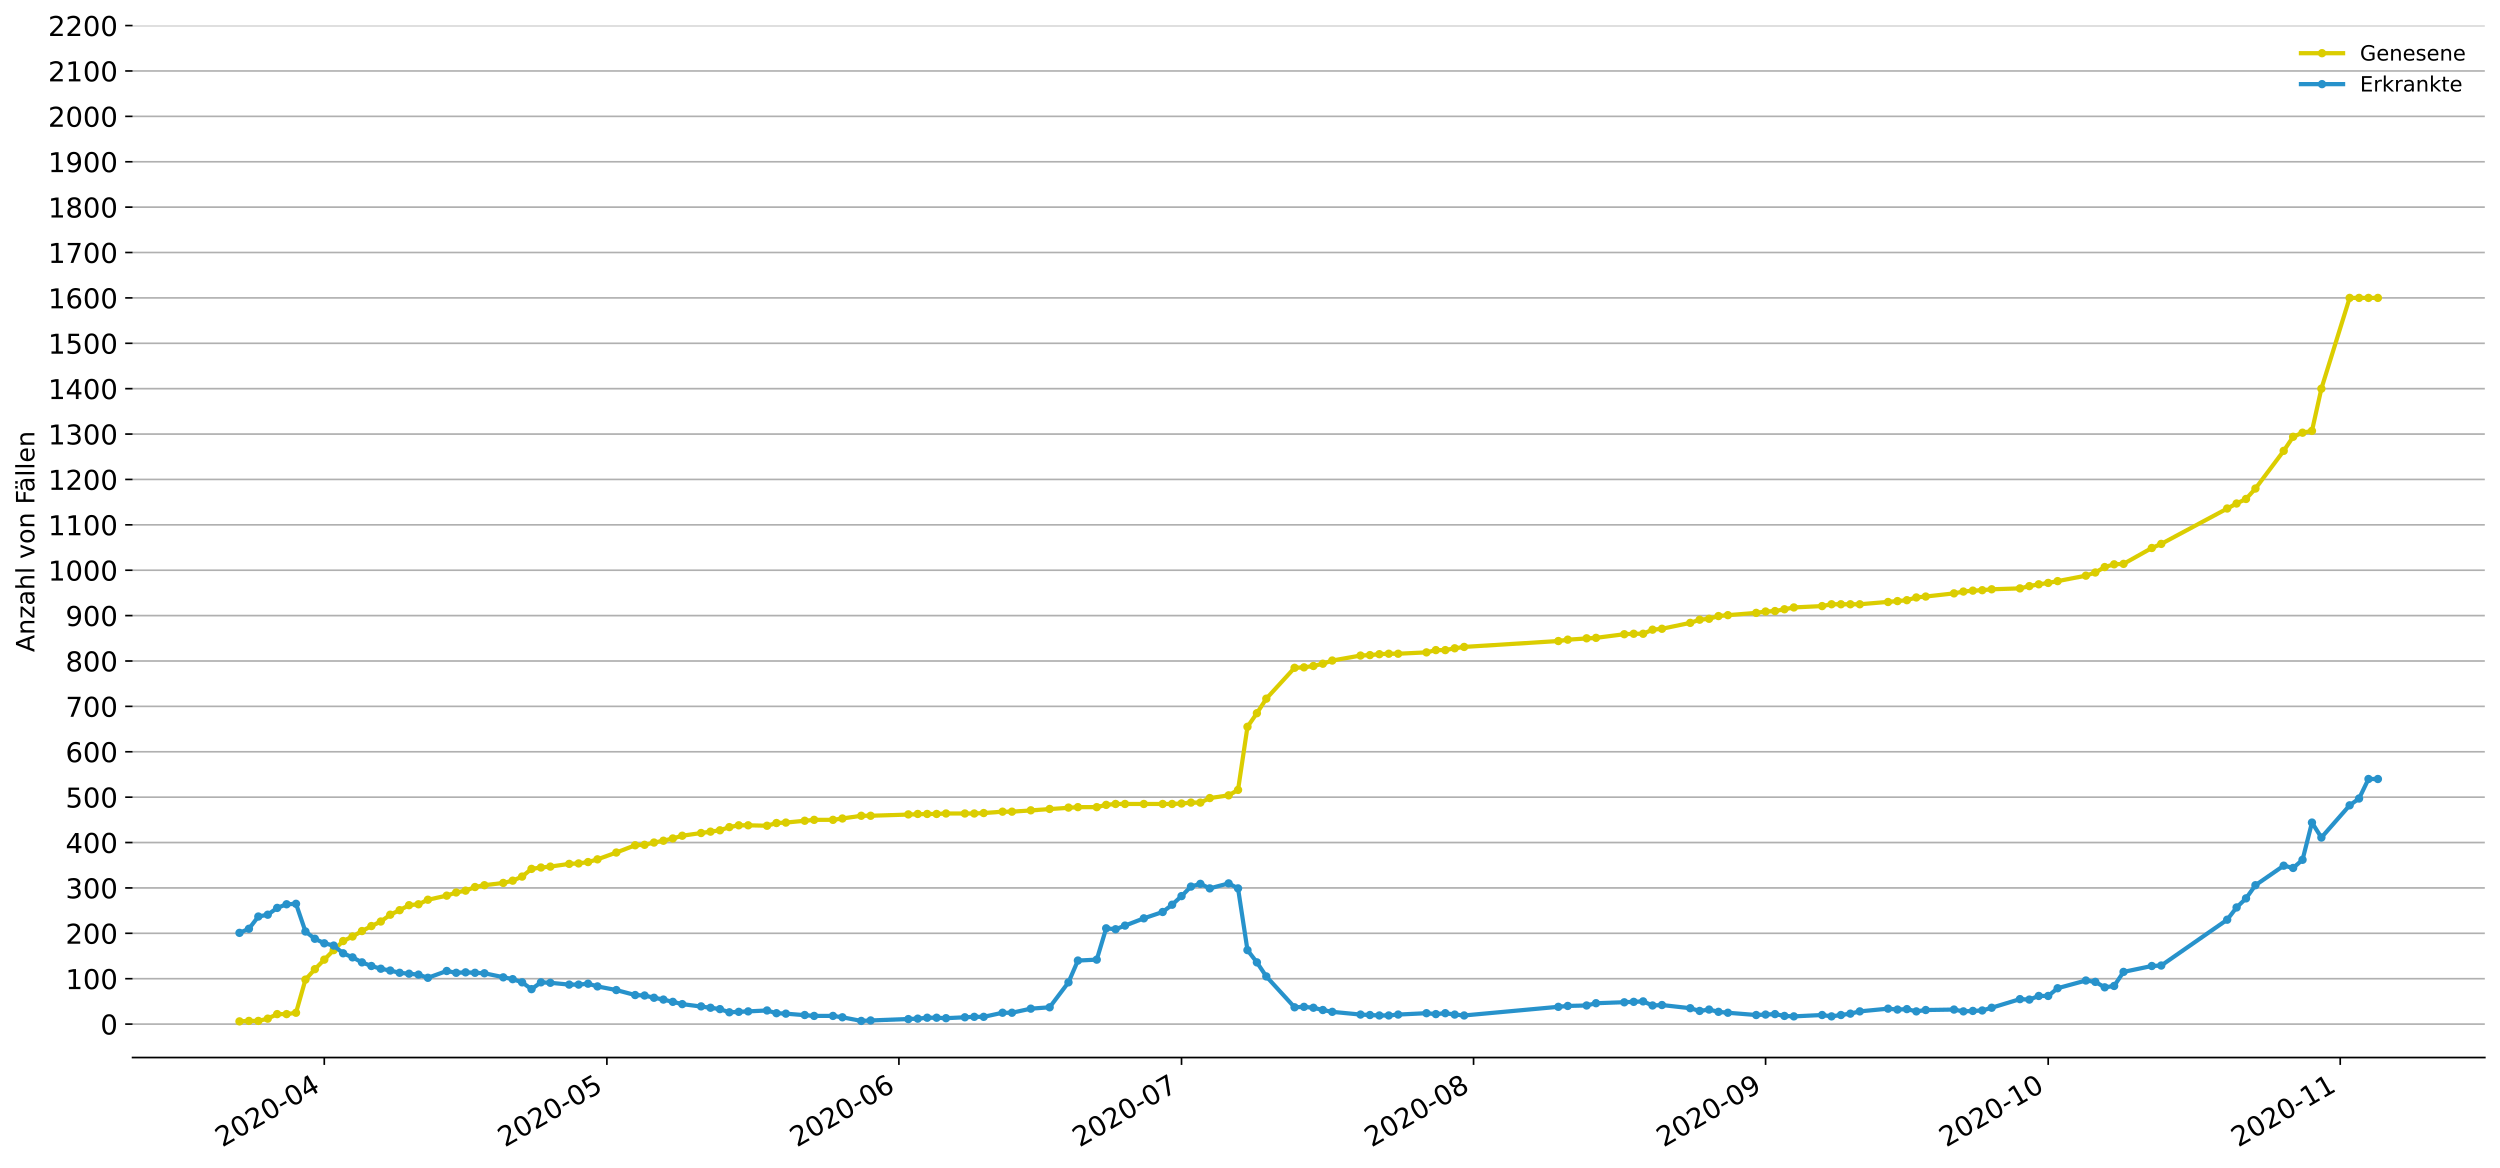 <?xml version="1.0" encoding="utf-8" standalone="no"?>
<!DOCTYPE svg PUBLIC "-//W3C//DTD SVG 1.1//EN"
  "http://www.w3.org/Graphics/SVG/1.1/DTD/svg11.dtd">
<!-- Created with matplotlib (https://matplotlib.org/) -->
<svg height="553.994pt" version="1.1" viewBox="0 0 1186.099 553.994" width="1186.099pt" xmlns="http://www.w3.org/2000/svg" xmlns:xlink="http://www.w3.org/1999/xlink">
 <defs>
  <style type="text/css">
*{stroke-linecap:butt;stroke-linejoin:round;}
  </style>
 </defs>
 <g id="figure_1">
  <g id="patch_1">
   <path d="M 0 553.994 
L 1186.099 553.994 
L 1186.099 0 
L 0 0 
z
" style="fill:#ffffff;"/>
  </g>
  <g id="axes_1">
   <g id="patch_2">
    <path d="M 62.899 501.739 
L 1178.899 501.739 
L 1178.899 12.139 
L 62.899 12.139 
z
" style="fill:#ffffff;"/>
   </g>
   <g id="matplotlib.axis_1">
    <g id="xtick_1">
     <g id="line2d_1">
      <defs>
       <path d="M 0 0 
L 0 3.5 
" id="m0e5d674482" style="stroke:#000000;stroke-width:0.8;"/>
      </defs>
      <g>
       <use style="stroke:#000000;stroke-width:0.8;" x="153.85" xlink:href="#m0e5d674482" y="501.739"/>
      </g>
     </g>
     <g id="text_1">
      <!-- 2020-04 -->
      <defs>
       <path d="M 19.188 8.297 
L 53.609 8.297 
L 53.609 0 
L 7.328 0 
L 7.328 8.297 
Q 12.938 14.109 22.625 23.891 
Q 32.328 33.688 34.812 36.531 
Q 39.547 41.844 41.422 45.531 
Q 43.312 49.219 43.312 52.781 
Q 43.312 58.594 39.234 62.25 
Q 35.156 65.922 28.609 65.922 
Q 23.969 65.922 18.812 64.312 
Q 13.672 62.703 7.812 59.422 
L 7.812 69.391 
Q 13.766 71.781 18.938 73 
Q 24.125 74.219 28.422 74.219 
Q 39.75 74.219 46.484 68.547 
Q 53.219 62.891 53.219 53.422 
Q 53.219 48.922 51.531 44.891 
Q 49.859 40.875 45.406 35.406 
Q 44.188 33.984 37.641 27.219 
Q 31.109 20.453 19.188 8.297 
z
" id="DejaVuSans-50"/>
       <path d="M 31.781 66.406 
Q 24.172 66.406 20.328 58.906 
Q 16.5 51.422 16.5 36.375 
Q 16.5 21.391 20.328 13.891 
Q 24.172 6.391 31.781 6.391 
Q 39.453 6.391 43.281 13.891 
Q 47.125 21.391 47.125 36.375 
Q 47.125 51.422 43.281 58.906 
Q 39.453 66.406 31.781 66.406 
z
M 31.781 74.219 
Q 44.047 74.219 50.516 64.516 
Q 56.984 54.828 56.984 36.375 
Q 56.984 17.969 50.516 8.266 
Q 44.047 -1.422 31.781 -1.422 
Q 19.531 -1.422 13.062 8.266 
Q 6.594 17.969 6.594 36.375 
Q 6.594 54.828 13.062 64.516 
Q 19.531 74.219 31.781 74.219 
z
" id="DejaVuSans-48"/>
       <path d="M 4.891 31.391 
L 31.203 31.391 
L 31.203 23.391 
L 4.891 23.391 
z
" id="DejaVuSans-45"/>
       <path d="M 37.797 64.312 
L 12.891 25.391 
L 37.797 25.391 
z
M 35.203 72.906 
L 47.609 72.906 
L 47.609 25.391 
L 58.016 25.391 
L 58.016 17.188 
L 47.609 17.188 
L 47.609 0 
L 37.797 0 
L 37.797 17.188 
L 4.891 17.188 
L 4.891 26.703 
z
" id="DejaVuSans-52"/>
      </defs>
      <g transform="translate(105.458 544.452)rotate(-30)scale(0.13 -0.13)">
       <use xlink:href="#DejaVuSans-50"/>
       <use x="63.623" xlink:href="#DejaVuSans-48"/>
       <use x="127.246" xlink:href="#DejaVuSans-50"/>
       <use x="190.869" xlink:href="#DejaVuSans-48"/>
       <use x="254.492" xlink:href="#DejaVuSans-45"/>
       <use x="290.576" xlink:href="#DejaVuSans-48"/>
       <use x="354.199" xlink:href="#DejaVuSans-52"/>
      </g>
     </g>
    </g>
    <g id="xtick_2">
     <g id="line2d_2">
      <g>
       <use style="stroke:#000000;stroke-width:0.8;" x="287.931" xlink:href="#m0e5d674482" y="501.739"/>
      </g>
     </g>
     <g id="text_2">
      <!-- 2020-05 -->
      <defs>
       <path d="M 10.797 72.906 
L 49.516 72.906 
L 49.516 64.594 
L 19.828 64.594 
L 19.828 46.734 
Q 21.969 47.469 24.109 47.828 
Q 26.266 48.188 28.422 48.188 
Q 40.625 48.188 47.75 41.5 
Q 54.891 34.812 54.891 23.391 
Q 54.891 11.625 47.562 5.094 
Q 40.234 -1.422 26.906 -1.422 
Q 22.312 -1.422 17.547 -0.641 
Q 12.797 0.141 7.719 1.703 
L 7.719 11.625 
Q 12.109 9.234 16.797 8.062 
Q 21.484 6.891 26.703 6.891 
Q 35.156 6.891 40.078 11.328 
Q 45.016 15.766 45.016 23.391 
Q 45.016 31 40.078 35.438 
Q 35.156 39.891 26.703 39.891 
Q 22.75 39.891 18.812 39.016 
Q 14.891 38.141 10.797 36.281 
z
" id="DejaVuSans-53"/>
      </defs>
      <g transform="translate(239.539 544.452)rotate(-30)scale(0.13 -0.13)">
       <use xlink:href="#DejaVuSans-50"/>
       <use x="63.623" xlink:href="#DejaVuSans-48"/>
       <use x="127.246" xlink:href="#DejaVuSans-50"/>
       <use x="190.869" xlink:href="#DejaVuSans-48"/>
       <use x="254.492" xlink:href="#DejaVuSans-45"/>
       <use x="290.576" xlink:href="#DejaVuSans-48"/>
       <use x="354.199" xlink:href="#DejaVuSans-53"/>
      </g>
     </g>
    </g>
    <g id="xtick_3">
     <g id="line2d_3">
      <g>
       <use style="stroke:#000000;stroke-width:0.8;" x="426.481" xlink:href="#m0e5d674482" y="501.739"/>
      </g>
     </g>
     <g id="text_3">
      <!-- 2020-06 -->
      <defs>
       <path d="M 33.016 40.375 
Q 26.375 40.375 22.484 35.828 
Q 18.609 31.297 18.609 23.391 
Q 18.609 15.531 22.484 10.953 
Q 26.375 6.391 33.016 6.391 
Q 39.656 6.391 43.531 10.953 
Q 47.406 15.531 47.406 23.391 
Q 47.406 31.297 43.531 35.828 
Q 39.656 40.375 33.016 40.375 
z
M 52.594 71.297 
L 52.594 62.312 
Q 48.875 64.062 45.094 64.984 
Q 41.312 65.922 37.594 65.922 
Q 27.828 65.922 22.672 59.328 
Q 17.531 52.734 16.797 39.406 
Q 19.672 43.656 24.016 45.922 
Q 28.375 48.188 33.594 48.188 
Q 44.578 48.188 50.953 41.516 
Q 57.328 34.859 57.328 23.391 
Q 57.328 12.156 50.688 5.359 
Q 44.047 -1.422 33.016 -1.422 
Q 20.359 -1.422 13.672 8.266 
Q 6.984 17.969 6.984 36.375 
Q 6.984 53.656 15.188 63.938 
Q 23.391 74.219 37.203 74.219 
Q 40.922 74.219 44.703 73.484 
Q 48.484 72.75 52.594 71.297 
z
" id="DejaVuSans-54"/>
      </defs>
      <g transform="translate(378.089 544.452)rotate(-30)scale(0.13 -0.13)">
       <use xlink:href="#DejaVuSans-50"/>
       <use x="63.623" xlink:href="#DejaVuSans-48"/>
       <use x="127.246" xlink:href="#DejaVuSans-50"/>
       <use x="190.869" xlink:href="#DejaVuSans-48"/>
       <use x="254.492" xlink:href="#DejaVuSans-45"/>
       <use x="290.576" xlink:href="#DejaVuSans-48"/>
       <use x="354.199" xlink:href="#DejaVuSans-54"/>
      </g>
     </g>
    </g>
    <g id="xtick_4">
     <g id="line2d_4">
      <g>
       <use style="stroke:#000000;stroke-width:0.8;" x="560.562" xlink:href="#m0e5d674482" y="501.739"/>
      </g>
     </g>
     <g id="text_4">
      <!-- 2020-07 -->
      <defs>
       <path d="M 8.203 72.906 
L 55.078 72.906 
L 55.078 68.703 
L 28.609 0 
L 18.312 0 
L 43.219 64.594 
L 8.203 64.594 
z
" id="DejaVuSans-55"/>
      </defs>
      <g transform="translate(512.17 544.452)rotate(-30)scale(0.13 -0.13)">
       <use xlink:href="#DejaVuSans-50"/>
       <use x="63.623" xlink:href="#DejaVuSans-48"/>
       <use x="127.246" xlink:href="#DejaVuSans-50"/>
       <use x="190.869" xlink:href="#DejaVuSans-48"/>
       <use x="254.492" xlink:href="#DejaVuSans-45"/>
       <use x="290.576" xlink:href="#DejaVuSans-48"/>
       <use x="354.199" xlink:href="#DejaVuSans-55"/>
      </g>
     </g>
    </g>
    <g id="xtick_5">
     <g id="line2d_5">
      <g>
       <use style="stroke:#000000;stroke-width:0.8;" x="699.113" xlink:href="#m0e5d674482" y="501.739"/>
      </g>
     </g>
     <g id="text_5">
      <!-- 2020-08 -->
      <defs>
       <path d="M 31.781 34.625 
Q 24.75 34.625 20.719 30.859 
Q 16.703 27.094 16.703 20.516 
Q 16.703 13.922 20.719 10.156 
Q 24.75 6.391 31.781 6.391 
Q 38.812 6.391 42.859 10.172 
Q 46.922 13.969 46.922 20.516 
Q 46.922 27.094 42.891 30.859 
Q 38.875 34.625 31.781 34.625 
z
M 21.922 38.812 
Q 15.578 40.375 12.031 44.719 
Q 8.5 49.078 8.5 55.328 
Q 8.5 64.062 14.719 69.141 
Q 20.953 74.219 31.781 74.219 
Q 42.672 74.219 48.875 69.141 
Q 55.078 64.062 55.078 55.328 
Q 55.078 49.078 51.531 44.719 
Q 48 40.375 41.703 38.812 
Q 48.828 37.156 52.797 32.312 
Q 56.781 27.484 56.781 20.516 
Q 56.781 9.906 50.312 4.234 
Q 43.844 -1.422 31.781 -1.422 
Q 19.734 -1.422 13.25 4.234 
Q 6.781 9.906 6.781 20.516 
Q 6.781 27.484 10.781 32.312 
Q 14.797 37.156 21.922 38.812 
z
M 18.312 54.391 
Q 18.312 48.734 21.844 45.562 
Q 25.391 42.391 31.781 42.391 
Q 38.141 42.391 41.719 45.562 
Q 45.312 48.734 45.312 54.391 
Q 45.312 60.062 41.719 63.234 
Q 38.141 66.406 31.781 66.406 
Q 25.391 66.406 21.844 63.234 
Q 18.312 60.062 18.312 54.391 
z
" id="DejaVuSans-56"/>
      </defs>
      <g transform="translate(650.72 544.452)rotate(-30)scale(0.13 -0.13)">
       <use xlink:href="#DejaVuSans-50"/>
       <use x="63.623" xlink:href="#DejaVuSans-48"/>
       <use x="127.246" xlink:href="#DejaVuSans-50"/>
       <use x="190.869" xlink:href="#DejaVuSans-48"/>
       <use x="254.492" xlink:href="#DejaVuSans-45"/>
       <use x="290.576" xlink:href="#DejaVuSans-48"/>
       <use x="354.199" xlink:href="#DejaVuSans-56"/>
      </g>
     </g>
    </g>
    <g id="xtick_6">
     <g id="line2d_6">
      <g>
       <use style="stroke:#000000;stroke-width:0.8;" x="837.663" xlink:href="#m0e5d674482" y="501.739"/>
      </g>
     </g>
     <g id="text_6">
      <!-- 2020-09 -->
      <defs>
       <path d="M 10.984 1.516 
L 10.984 10.5 
Q 14.703 8.734 18.5 7.812 
Q 22.312 6.891 25.984 6.891 
Q 35.75 6.891 40.891 13.453 
Q 46.047 20.016 46.781 33.406 
Q 43.953 29.203 39.594 26.953 
Q 35.25 24.703 29.984 24.703 
Q 19.047 24.703 12.672 31.312 
Q 6.297 37.938 6.297 49.422 
Q 6.297 60.641 12.938 67.422 
Q 19.578 74.219 30.609 74.219 
Q 43.266 74.219 49.922 64.516 
Q 56.594 54.828 56.594 36.375 
Q 56.594 19.141 48.406 8.859 
Q 40.234 -1.422 26.422 -1.422 
Q 22.703 -1.422 18.891 -0.688 
Q 15.094 0.047 10.984 1.516 
z
M 30.609 32.422 
Q 37.25 32.422 41.125 36.953 
Q 45.016 41.5 45.016 49.422 
Q 45.016 57.281 41.125 61.844 
Q 37.25 66.406 30.609 66.406 
Q 23.969 66.406 20.094 61.844 
Q 16.219 57.281 16.219 49.422 
Q 16.219 41.5 20.094 36.953 
Q 23.969 32.422 30.609 32.422 
z
" id="DejaVuSans-57"/>
      </defs>
      <g transform="translate(789.271 544.452)rotate(-30)scale(0.13 -0.13)">
       <use xlink:href="#DejaVuSans-50"/>
       <use x="63.623" xlink:href="#DejaVuSans-48"/>
       <use x="127.246" xlink:href="#DejaVuSans-50"/>
       <use x="190.869" xlink:href="#DejaVuSans-48"/>
       <use x="254.492" xlink:href="#DejaVuSans-45"/>
       <use x="290.576" xlink:href="#DejaVuSans-48"/>
       <use x="354.199" xlink:href="#DejaVuSans-57"/>
      </g>
     </g>
    </g>
    <g id="xtick_7">
     <g id="line2d_7">
      <g>
       <use style="stroke:#000000;stroke-width:0.8;" x="971.744" xlink:href="#m0e5d674482" y="501.739"/>
      </g>
     </g>
     <g id="text_7">
      <!-- 2020-10 -->
      <defs>
       <path d="M 12.406 8.297 
L 28.516 8.297 
L 28.516 63.922 
L 10.984 60.406 
L 10.984 69.391 
L 28.422 72.906 
L 38.281 72.906 
L 38.281 8.297 
L 54.391 8.297 
L 54.391 0 
L 12.406 0 
z
" id="DejaVuSans-49"/>
      </defs>
      <g transform="translate(923.351 544.452)rotate(-30)scale(0.13 -0.13)">
       <use xlink:href="#DejaVuSans-50"/>
       <use x="63.623" xlink:href="#DejaVuSans-48"/>
       <use x="127.246" xlink:href="#DejaVuSans-50"/>
       <use x="190.869" xlink:href="#DejaVuSans-48"/>
       <use x="254.492" xlink:href="#DejaVuSans-45"/>
       <use x="290.576" xlink:href="#DejaVuSans-49"/>
       <use x="354.199" xlink:href="#DejaVuSans-48"/>
      </g>
     </g>
    </g>
    <g id="xtick_8">
     <g id="line2d_8">
      <g>
       <use style="stroke:#000000;stroke-width:0.8;" x="1110.294" xlink:href="#m0e5d674482" y="501.739"/>
      </g>
     </g>
     <g id="text_8">
      <!-- 2020-11 -->
      <g transform="translate(1061.902 544.452)rotate(-30)scale(0.13 -0.13)">
       <use xlink:href="#DejaVuSans-50"/>
       <use x="63.623" xlink:href="#DejaVuSans-48"/>
       <use x="127.246" xlink:href="#DejaVuSans-50"/>
       <use x="190.869" xlink:href="#DejaVuSans-48"/>
       <use x="254.492" xlink:href="#DejaVuSans-45"/>
       <use x="290.576" xlink:href="#DejaVuSans-49"/>
       <use x="354.199" xlink:href="#DejaVuSans-49"/>
      </g>
     </g>
    </g>
   </g>
   <g id="matplotlib.axis_2">
    <g id="ytick_1">
     <g id="line2d_9">
      <path clip-path="url(#p13a4c365aa)" d="M 62.899 485.869 
L 1178.899 485.869 
" style="fill:none;stroke:#b0b0b0;stroke-linecap:square;stroke-width:0.8;"/>
     </g>
     <g id="line2d_10">
      <defs>
       <path d="M 0 0 
L -3.5 0 
" id="mb636eaa0e4" style="stroke:#000000;stroke-width:0.8;"/>
      </defs>
      <g>
       <use style="stroke:#000000;stroke-width:0.8;" x="62.899" xlink:href="#mb636eaa0e4" y="485.869"/>
      </g>
     </g>
     <g id="text_9">
      <!-- 0 -->
      <g transform="translate(47.627 490.808)scale(0.13 -0.13)">
       <use xlink:href="#DejaVuSans-48"/>
      </g>
     </g>
    </g>
    <g id="ytick_2">
     <g id="line2d_11">
      <path clip-path="url(#p13a4c365aa)" d="M 62.899 464.336 
L 1178.899 464.336 
" style="fill:none;stroke:#b0b0b0;stroke-linecap:square;stroke-width:0.8;"/>
     </g>
     <g id="line2d_12">
      <g>
       <use style="stroke:#000000;stroke-width:0.8;" x="62.899" xlink:href="#mb636eaa0e4" y="464.336"/>
      </g>
     </g>
     <g id="text_10">
      <!-- 100 -->
      <g transform="translate(31.085 469.275)scale(0.13 -0.13)">
       <use xlink:href="#DejaVuSans-49"/>
       <use x="63.623" xlink:href="#DejaVuSans-48"/>
       <use x="127.246" xlink:href="#DejaVuSans-48"/>
      </g>
     </g>
    </g>
    <g id="ytick_3">
     <g id="line2d_13">
      <path clip-path="url(#p13a4c365aa)" d="M 62.899 442.803 
L 1178.899 442.803 
" style="fill:none;stroke:#b0b0b0;stroke-linecap:square;stroke-width:0.8;"/>
     </g>
     <g id="line2d_14">
      <g>
       <use style="stroke:#000000;stroke-width:0.8;" x="62.899" xlink:href="#mb636eaa0e4" y="442.803"/>
      </g>
     </g>
     <g id="text_11">
      <!-- 200 -->
      <g transform="translate(31.085 447.742)scale(0.13 -0.13)">
       <use xlink:href="#DejaVuSans-50"/>
       <use x="63.623" xlink:href="#DejaVuSans-48"/>
       <use x="127.246" xlink:href="#DejaVuSans-48"/>
      </g>
     </g>
    </g>
    <g id="ytick_4">
     <g id="line2d_15">
      <path clip-path="url(#p13a4c365aa)" d="M 62.899 421.269 
L 1178.899 421.269 
" style="fill:none;stroke:#b0b0b0;stroke-linecap:square;stroke-width:0.8;"/>
     </g>
     <g id="line2d_16">
      <g>
       <use style="stroke:#000000;stroke-width:0.8;" x="62.899" xlink:href="#mb636eaa0e4" y="421.269"/>
      </g>
     </g>
     <g id="text_12">
      <!-- 300 -->
      <defs>
       <path d="M 40.578 39.312 
Q 47.656 37.797 51.625 33 
Q 55.609 28.219 55.609 21.188 
Q 55.609 10.406 48.188 4.484 
Q 40.766 -1.422 27.094 -1.422 
Q 22.516 -1.422 17.656 -0.516 
Q 12.797 0.391 7.625 2.203 
L 7.625 11.719 
Q 11.719 9.328 16.594 8.109 
Q 21.484 6.891 26.812 6.891 
Q 36.078 6.891 40.938 10.547 
Q 45.797 14.203 45.797 21.188 
Q 45.797 27.641 41.281 31.266 
Q 36.766 34.906 28.719 34.906 
L 20.219 34.906 
L 20.219 43.016 
L 29.109 43.016 
Q 36.375 43.016 40.234 45.922 
Q 44.094 48.828 44.094 54.297 
Q 44.094 59.906 40.109 62.906 
Q 36.141 65.922 28.719 65.922 
Q 24.656 65.922 20.016 65.031 
Q 15.375 64.156 9.812 62.312 
L 9.812 71.094 
Q 15.438 72.656 20.344 73.438 
Q 25.25 74.219 29.594 74.219 
Q 40.828 74.219 47.359 69.109 
Q 53.906 64.016 53.906 55.328 
Q 53.906 49.266 50.438 45.094 
Q 46.969 40.922 40.578 39.312 
z
" id="DejaVuSans-51"/>
      </defs>
      <g transform="translate(31.085 426.208)scale(0.13 -0.13)">
       <use xlink:href="#DejaVuSans-51"/>
       <use x="63.623" xlink:href="#DejaVuSans-48"/>
       <use x="127.246" xlink:href="#DejaVuSans-48"/>
      </g>
     </g>
    </g>
    <g id="ytick_5">
     <g id="line2d_17">
      <path clip-path="url(#p13a4c365aa)" d="M 62.899 399.736 
L 1178.899 399.736 
" style="fill:none;stroke:#b0b0b0;stroke-linecap:square;stroke-width:0.8;"/>
     </g>
     <g id="line2d_18">
      <g>
       <use style="stroke:#000000;stroke-width:0.8;" x="62.899" xlink:href="#mb636eaa0e4" y="399.736"/>
      </g>
     </g>
     <g id="text_13">
      <!-- 400 -->
      <g transform="translate(31.085 404.675)scale(0.13 -0.13)">
       <use xlink:href="#DejaVuSans-52"/>
       <use x="63.623" xlink:href="#DejaVuSans-48"/>
       <use x="127.246" xlink:href="#DejaVuSans-48"/>
      </g>
     </g>
    </g>
    <g id="ytick_6">
     <g id="line2d_19">
      <path clip-path="url(#p13a4c365aa)" d="M 62.899 378.203 
L 1178.899 378.203 
" style="fill:none;stroke:#b0b0b0;stroke-linecap:square;stroke-width:0.8;"/>
     </g>
     <g id="line2d_20">
      <g>
       <use style="stroke:#000000;stroke-width:0.8;" x="62.899" xlink:href="#mb636eaa0e4" y="378.203"/>
      </g>
     </g>
     <g id="text_14">
      <!-- 500 -->
      <g transform="translate(31.085 383.142)scale(0.13 -0.13)">
       <use xlink:href="#DejaVuSans-53"/>
       <use x="63.623" xlink:href="#DejaVuSans-48"/>
       <use x="127.246" xlink:href="#DejaVuSans-48"/>
      </g>
     </g>
    </g>
    <g id="ytick_7">
     <g id="line2d_21">
      <path clip-path="url(#p13a4c365aa)" d="M 62.899 356.67 
L 1178.899 356.67 
" style="fill:none;stroke:#b0b0b0;stroke-linecap:square;stroke-width:0.8;"/>
     </g>
     <g id="line2d_22">
      <g>
       <use style="stroke:#000000;stroke-width:0.8;" x="62.899" xlink:href="#mb636eaa0e4" y="356.67"/>
      </g>
     </g>
     <g id="text_15">
      <!-- 600 -->
      <g transform="translate(31.085 361.609)scale(0.13 -0.13)">
       <use xlink:href="#DejaVuSans-54"/>
       <use x="63.623" xlink:href="#DejaVuSans-48"/>
       <use x="127.246" xlink:href="#DejaVuSans-48"/>
      </g>
     </g>
    </g>
    <g id="ytick_8">
     <g id="line2d_23">
      <path clip-path="url(#p13a4c365aa)" d="M 62.899 335.137 
L 1178.899 335.137 
" style="fill:none;stroke:#b0b0b0;stroke-linecap:square;stroke-width:0.8;"/>
     </g>
     <g id="line2d_24">
      <g>
       <use style="stroke:#000000;stroke-width:0.8;" x="62.899" xlink:href="#mb636eaa0e4" y="335.137"/>
      </g>
     </g>
     <g id="text_16">
      <!-- 700 -->
      <g transform="translate(31.085 340.076)scale(0.13 -0.13)">
       <use xlink:href="#DejaVuSans-55"/>
       <use x="63.623" xlink:href="#DejaVuSans-48"/>
       <use x="127.246" xlink:href="#DejaVuSans-48"/>
      </g>
     </g>
    </g>
    <g id="ytick_9">
     <g id="line2d_25">
      <path clip-path="url(#p13a4c365aa)" d="M 62.899 313.604 
L 1178.899 313.604 
" style="fill:none;stroke:#b0b0b0;stroke-linecap:square;stroke-width:0.8;"/>
     </g>
     <g id="line2d_26">
      <g>
       <use style="stroke:#000000;stroke-width:0.8;" x="62.899" xlink:href="#mb636eaa0e4" y="313.604"/>
      </g>
     </g>
     <g id="text_17">
      <!-- 800 -->
      <g transform="translate(31.085 318.543)scale(0.13 -0.13)">
       <use xlink:href="#DejaVuSans-56"/>
       <use x="63.623" xlink:href="#DejaVuSans-48"/>
       <use x="127.246" xlink:href="#DejaVuSans-48"/>
      </g>
     </g>
    </g>
    <g id="ytick_10">
     <g id="line2d_27">
      <path clip-path="url(#p13a4c365aa)" d="M 62.899 292.07 
L 1178.899 292.07 
" style="fill:none;stroke:#b0b0b0;stroke-linecap:square;stroke-width:0.8;"/>
     </g>
     <g id="line2d_28">
      <g>
       <use style="stroke:#000000;stroke-width:0.8;" x="62.899" xlink:href="#mb636eaa0e4" y="292.07"/>
      </g>
     </g>
     <g id="text_18">
      <!-- 900 -->
      <g transform="translate(31.085 297.009)scale(0.13 -0.13)">
       <use xlink:href="#DejaVuSans-57"/>
       <use x="63.623" xlink:href="#DejaVuSans-48"/>
       <use x="127.246" xlink:href="#DejaVuSans-48"/>
      </g>
     </g>
    </g>
    <g id="ytick_11">
     <g id="line2d_29">
      <path clip-path="url(#p13a4c365aa)" d="M 62.899 270.537 
L 1178.899 270.537 
" style="fill:none;stroke:#b0b0b0;stroke-linecap:square;stroke-width:0.8;"/>
     </g>
     <g id="line2d_30">
      <g>
       <use style="stroke:#000000;stroke-width:0.8;" x="62.899" xlink:href="#mb636eaa0e4" y="270.537"/>
      </g>
     </g>
     <g id="text_19">
      <!-- 1000 -->
      <g transform="translate(22.814 275.476)scale(0.13 -0.13)">
       <use xlink:href="#DejaVuSans-49"/>
       <use x="63.623" xlink:href="#DejaVuSans-48"/>
       <use x="127.246" xlink:href="#DejaVuSans-48"/>
       <use x="190.869" xlink:href="#DejaVuSans-48"/>
      </g>
     </g>
    </g>
    <g id="ytick_12">
     <g id="line2d_31">
      <path clip-path="url(#p13a4c365aa)" d="M 62.899 249.004 
L 1178.899 249.004 
" style="fill:none;stroke:#b0b0b0;stroke-linecap:square;stroke-width:0.8;"/>
     </g>
     <g id="line2d_32">
      <g>
       <use style="stroke:#000000;stroke-width:0.8;" x="62.899" xlink:href="#mb636eaa0e4" y="249.004"/>
      </g>
     </g>
     <g id="text_20">
      <!-- 1100 -->
      <g transform="translate(22.814 253.943)scale(0.13 -0.13)">
       <use xlink:href="#DejaVuSans-49"/>
       <use x="63.623" xlink:href="#DejaVuSans-49"/>
       <use x="127.246" xlink:href="#DejaVuSans-48"/>
       <use x="190.869" xlink:href="#DejaVuSans-48"/>
      </g>
     </g>
    </g>
    <g id="ytick_13">
     <g id="line2d_33">
      <path clip-path="url(#p13a4c365aa)" d="M 62.899 227.471 
L 1178.899 227.471 
" style="fill:none;stroke:#b0b0b0;stroke-linecap:square;stroke-width:0.8;"/>
     </g>
     <g id="line2d_34">
      <g>
       <use style="stroke:#000000;stroke-width:0.8;" x="62.899" xlink:href="#mb636eaa0e4" y="227.471"/>
      </g>
     </g>
     <g id="text_21">
      <!-- 1200 -->
      <g transform="translate(22.814 232.41)scale(0.13 -0.13)">
       <use xlink:href="#DejaVuSans-49"/>
       <use x="63.623" xlink:href="#DejaVuSans-50"/>
       <use x="127.246" xlink:href="#DejaVuSans-48"/>
       <use x="190.869" xlink:href="#DejaVuSans-48"/>
      </g>
     </g>
    </g>
    <g id="ytick_14">
     <g id="line2d_35">
      <path clip-path="url(#p13a4c365aa)" d="M 62.899 205.938 
L 1178.899 205.938 
" style="fill:none;stroke:#b0b0b0;stroke-linecap:square;stroke-width:0.8;"/>
     </g>
     <g id="line2d_36">
      <g>
       <use style="stroke:#000000;stroke-width:0.8;" x="62.899" xlink:href="#mb636eaa0e4" y="205.938"/>
      </g>
     </g>
     <g id="text_22">
      <!-- 1300 -->
      <g transform="translate(22.814 210.877)scale(0.13 -0.13)">
       <use xlink:href="#DejaVuSans-49"/>
       <use x="63.623" xlink:href="#DejaVuSans-51"/>
       <use x="127.246" xlink:href="#DejaVuSans-48"/>
       <use x="190.869" xlink:href="#DejaVuSans-48"/>
      </g>
     </g>
    </g>
    <g id="ytick_15">
     <g id="line2d_37">
      <path clip-path="url(#p13a4c365aa)" d="M 62.899 184.404 
L 1178.899 184.404 
" style="fill:none;stroke:#b0b0b0;stroke-linecap:square;stroke-width:0.8;"/>
     </g>
     <g id="line2d_38">
      <g>
       <use style="stroke:#000000;stroke-width:0.8;" x="62.899" xlink:href="#mb636eaa0e4" y="184.404"/>
      </g>
     </g>
     <g id="text_23">
      <!-- 1400 -->
      <g transform="translate(22.814 189.343)scale(0.13 -0.13)">
       <use xlink:href="#DejaVuSans-49"/>
       <use x="63.623" xlink:href="#DejaVuSans-52"/>
       <use x="127.246" xlink:href="#DejaVuSans-48"/>
       <use x="190.869" xlink:href="#DejaVuSans-48"/>
      </g>
     </g>
    </g>
    <g id="ytick_16">
     <g id="line2d_39">
      <path clip-path="url(#p13a4c365aa)" d="M 62.899 162.871 
L 1178.899 162.871 
" style="fill:none;stroke:#b0b0b0;stroke-linecap:square;stroke-width:0.8;"/>
     </g>
     <g id="line2d_40">
      <g>
       <use style="stroke:#000000;stroke-width:0.8;" x="62.899" xlink:href="#mb636eaa0e4" y="162.871"/>
      </g>
     </g>
     <g id="text_24">
      <!-- 1500 -->
      <g transform="translate(22.814 167.81)scale(0.13 -0.13)">
       <use xlink:href="#DejaVuSans-49"/>
       <use x="63.623" xlink:href="#DejaVuSans-53"/>
       <use x="127.246" xlink:href="#DejaVuSans-48"/>
       <use x="190.869" xlink:href="#DejaVuSans-48"/>
      </g>
     </g>
    </g>
    <g id="ytick_17">
     <g id="line2d_41">
      <path clip-path="url(#p13a4c365aa)" d="M 62.899 141.338 
L 1178.899 141.338 
" style="fill:none;stroke:#b0b0b0;stroke-linecap:square;stroke-width:0.8;"/>
     </g>
     <g id="line2d_42">
      <g>
       <use style="stroke:#000000;stroke-width:0.8;" x="62.899" xlink:href="#mb636eaa0e4" y="141.338"/>
      </g>
     </g>
     <g id="text_25">
      <!-- 1600 -->
      <g transform="translate(22.814 146.277)scale(0.13 -0.13)">
       <use xlink:href="#DejaVuSans-49"/>
       <use x="63.623" xlink:href="#DejaVuSans-54"/>
       <use x="127.246" xlink:href="#DejaVuSans-48"/>
       <use x="190.869" xlink:href="#DejaVuSans-48"/>
      </g>
     </g>
    </g>
    <g id="ytick_18">
     <g id="line2d_43">
      <path clip-path="url(#p13a4c365aa)" d="M 62.899 119.805 
L 1178.899 119.805 
" style="fill:none;stroke:#b0b0b0;stroke-linecap:square;stroke-width:0.8;"/>
     </g>
     <g id="line2d_44">
      <g>
       <use style="stroke:#000000;stroke-width:0.8;" x="62.899" xlink:href="#mb636eaa0e4" y="119.805"/>
      </g>
     </g>
     <g id="text_26">
      <!-- 1700 -->
      <g transform="translate(22.814 124.744)scale(0.13 -0.13)">
       <use xlink:href="#DejaVuSans-49"/>
       <use x="63.623" xlink:href="#DejaVuSans-55"/>
       <use x="127.246" xlink:href="#DejaVuSans-48"/>
       <use x="190.869" xlink:href="#DejaVuSans-48"/>
      </g>
     </g>
    </g>
    <g id="ytick_19">
     <g id="line2d_45">
      <path clip-path="url(#p13a4c365aa)" d="M 62.899 98.272 
L 1178.899 98.272 
" style="fill:none;stroke:#b0b0b0;stroke-linecap:square;stroke-width:0.8;"/>
     </g>
     <g id="line2d_46">
      <g>
       <use style="stroke:#000000;stroke-width:0.8;" x="62.899" xlink:href="#mb636eaa0e4" y="98.272"/>
      </g>
     </g>
     <g id="text_27">
      <!-- 1800 -->
      <g transform="translate(22.814 103.211)scale(0.13 -0.13)">
       <use xlink:href="#DejaVuSans-49"/>
       <use x="63.623" xlink:href="#DejaVuSans-56"/>
       <use x="127.246" xlink:href="#DejaVuSans-48"/>
       <use x="190.869" xlink:href="#DejaVuSans-48"/>
      </g>
     </g>
    </g>
    <g id="ytick_20">
     <g id="line2d_47">
      <path clip-path="url(#p13a4c365aa)" d="M 62.899 76.739 
L 1178.899 76.739 
" style="fill:none;stroke:#b0b0b0;stroke-linecap:square;stroke-width:0.8;"/>
     </g>
     <g id="line2d_48">
      <g>
       <use style="stroke:#000000;stroke-width:0.8;" x="62.899" xlink:href="#mb636eaa0e4" y="76.739"/>
      </g>
     </g>
     <g id="text_28">
      <!-- 1900 -->
      <g transform="translate(22.814 81.678)scale(0.13 -0.13)">
       <use xlink:href="#DejaVuSans-49"/>
       <use x="63.623" xlink:href="#DejaVuSans-57"/>
       <use x="127.246" xlink:href="#DejaVuSans-48"/>
       <use x="190.869" xlink:href="#DejaVuSans-48"/>
      </g>
     </g>
    </g>
    <g id="ytick_21">
     <g id="line2d_49">
      <path clip-path="url(#p13a4c365aa)" d="M 62.899 55.205 
L 1178.899 55.205 
" style="fill:none;stroke:#b0b0b0;stroke-linecap:square;stroke-width:0.8;"/>
     </g>
     <g id="line2d_50">
      <g>
       <use style="stroke:#000000;stroke-width:0.8;" x="62.899" xlink:href="#mb636eaa0e4" y="55.205"/>
      </g>
     </g>
     <g id="text_29">
      <!-- 2000 -->
      <g transform="translate(22.814 60.144)scale(0.13 -0.13)">
       <use xlink:href="#DejaVuSans-50"/>
       <use x="63.623" xlink:href="#DejaVuSans-48"/>
       <use x="127.246" xlink:href="#DejaVuSans-48"/>
       <use x="190.869" xlink:href="#DejaVuSans-48"/>
      </g>
     </g>
    </g>
    <g id="ytick_22">
     <g id="line2d_51">
      <path clip-path="url(#p13a4c365aa)" d="M 62.899 33.672 
L 1178.899 33.672 
" style="fill:none;stroke:#b0b0b0;stroke-linecap:square;stroke-width:0.8;"/>
     </g>
     <g id="line2d_52">
      <g>
       <use style="stroke:#000000;stroke-width:0.8;" x="62.899" xlink:href="#mb636eaa0e4" y="33.672"/>
      </g>
     </g>
     <g id="text_30">
      <!-- 2100 -->
      <g transform="translate(22.814 38.611)scale(0.13 -0.13)">
       <use xlink:href="#DejaVuSans-50"/>
       <use x="63.623" xlink:href="#DejaVuSans-49"/>
       <use x="127.246" xlink:href="#DejaVuSans-48"/>
       <use x="190.869" xlink:href="#DejaVuSans-48"/>
      </g>
     </g>
    </g>
    <g id="ytick_23">
     <g id="line2d_53">
      <path clip-path="url(#p13a4c365aa)" d="M 62.899 12.139 
L 1178.899 12.139 
" style="fill:none;stroke:#b0b0b0;stroke-linecap:square;stroke-width:0.8;"/>
     </g>
     <g id="line2d_54">
      <g>
       <use style="stroke:#000000;stroke-width:0.8;" x="62.899" xlink:href="#mb636eaa0e4" y="12.139"/>
      </g>
     </g>
     <g id="text_31">
      <!-- 2200 -->
      <g transform="translate(22.814 17.078)scale(0.13 -0.13)">
       <use xlink:href="#DejaVuSans-50"/>
       <use x="63.623" xlink:href="#DejaVuSans-50"/>
       <use x="127.246" xlink:href="#DejaVuSans-48"/>
       <use x="190.869" xlink:href="#DejaVuSans-48"/>
      </g>
     </g>
    </g>
    <g id="text_32">
     <!-- Anzahl von Fällen -->
     <defs>
      <path d="M 34.188 63.188 
L 20.797 26.906 
L 47.609 26.906 
z
M 28.609 72.906 
L 39.797 72.906 
L 67.578 0 
L 57.328 0 
L 50.688 18.703 
L 17.828 18.703 
L 11.188 0 
L 0.781 0 
z
" id="DejaVuSans-65"/>
      <path d="M 54.891 33.016 
L 54.891 0 
L 45.906 0 
L 45.906 32.719 
Q 45.906 40.484 42.875 44.328 
Q 39.844 48.188 33.797 48.188 
Q 26.516 48.188 22.312 43.547 
Q 18.109 38.922 18.109 30.906 
L 18.109 0 
L 9.078 0 
L 9.078 54.688 
L 18.109 54.688 
L 18.109 46.188 
Q 21.344 51.125 25.703 53.562 
Q 30.078 56 35.797 56 
Q 45.219 56 50.047 50.172 
Q 54.891 44.344 54.891 33.016 
z
" id="DejaVuSans-110"/>
      <path d="M 5.516 54.688 
L 48.188 54.688 
L 48.188 46.484 
L 14.406 7.172 
L 48.188 7.172 
L 48.188 0 
L 4.297 0 
L 4.297 8.203 
L 38.094 47.516 
L 5.516 47.516 
z
" id="DejaVuSans-122"/>
      <path d="M 34.281 27.484 
Q 23.391 27.484 19.188 25 
Q 14.984 22.516 14.984 16.5 
Q 14.984 11.719 18.141 8.906 
Q 21.297 6.109 26.703 6.109 
Q 34.188 6.109 38.703 11.406 
Q 43.219 16.703 43.219 25.484 
L 43.219 27.484 
z
M 52.203 31.203 
L 52.203 0 
L 43.219 0 
L 43.219 8.297 
Q 40.141 3.328 35.547 0.953 
Q 30.953 -1.422 24.312 -1.422 
Q 15.922 -1.422 10.953 3.297 
Q 6 8.016 6 15.922 
Q 6 25.141 12.172 29.828 
Q 18.359 34.516 30.609 34.516 
L 43.219 34.516 
L 43.219 35.406 
Q 43.219 41.609 39.141 45 
Q 35.062 48.391 27.688 48.391 
Q 23 48.391 18.547 47.266 
Q 14.109 46.141 10.016 43.891 
L 10.016 52.203 
Q 14.938 54.109 19.578 55.047 
Q 24.219 56 28.609 56 
Q 40.484 56 46.344 49.844 
Q 52.203 43.703 52.203 31.203 
z
" id="DejaVuSans-97"/>
      <path d="M 54.891 33.016 
L 54.891 0 
L 45.906 0 
L 45.906 32.719 
Q 45.906 40.484 42.875 44.328 
Q 39.844 48.188 33.797 48.188 
Q 26.516 48.188 22.312 43.547 
Q 18.109 38.922 18.109 30.906 
L 18.109 0 
L 9.078 0 
L 9.078 75.984 
L 18.109 75.984 
L 18.109 46.188 
Q 21.344 51.125 25.703 53.562 
Q 30.078 56 35.797 56 
Q 45.219 56 50.047 50.172 
Q 54.891 44.344 54.891 33.016 
z
" id="DejaVuSans-104"/>
      <path d="M 9.422 75.984 
L 18.406 75.984 
L 18.406 0 
L 9.422 0 
z
" id="DejaVuSans-108"/>
      <path id="DejaVuSans-32"/>
      <path d="M 2.984 54.688 
L 12.5 54.688 
L 29.594 8.797 
L 46.688 54.688 
L 56.203 54.688 
L 35.688 0 
L 23.484 0 
z
" id="DejaVuSans-118"/>
      <path d="M 30.609 48.391 
Q 23.391 48.391 19.188 42.75 
Q 14.984 37.109 14.984 27.297 
Q 14.984 17.484 19.156 11.844 
Q 23.344 6.203 30.609 6.203 
Q 37.797 6.203 41.984 11.859 
Q 46.188 17.531 46.188 27.297 
Q 46.188 37.016 41.984 42.703 
Q 37.797 48.391 30.609 48.391 
z
M 30.609 56 
Q 42.328 56 49.016 48.375 
Q 55.719 40.766 55.719 27.297 
Q 55.719 13.875 49.016 6.219 
Q 42.328 -1.422 30.609 -1.422 
Q 18.844 -1.422 12.172 6.219 
Q 5.516 13.875 5.516 27.297 
Q 5.516 40.766 12.172 48.375 
Q 18.844 56 30.609 56 
z
" id="DejaVuSans-111"/>
      <path d="M 9.812 72.906 
L 51.703 72.906 
L 51.703 64.594 
L 19.672 64.594 
L 19.672 43.109 
L 48.578 43.109 
L 48.578 34.812 
L 19.672 34.812 
L 19.672 0 
L 9.812 0 
z
" id="DejaVuSans-70"/>
      <path d="M 34.281 27.484 
Q 23.391 27.484 19.188 25 
Q 14.984 22.516 14.984 16.5 
Q 14.984 11.719 18.141 8.906 
Q 21.297 6.109 26.703 6.109 
Q 34.188 6.109 38.703 11.406 
Q 43.219 16.703 43.219 25.484 
L 43.219 27.484 
z
M 52.203 31.203 
L 52.203 0 
L 43.219 0 
L 43.219 8.297 
Q 40.141 3.328 35.547 0.953 
Q 30.953 -1.422 24.312 -1.422 
Q 15.922 -1.422 10.953 3.297 
Q 6 8.016 6 15.922 
Q 6 25.141 12.172 29.828 
Q 18.359 34.516 30.609 34.516 
L 43.219 34.516 
L 43.219 35.406 
Q 43.219 41.609 39.141 45 
Q 35.062 48.391 27.688 48.391 
Q 23 48.391 18.547 47.266 
Q 14.109 46.141 10.016 43.891 
L 10.016 52.203 
Q 14.938 54.109 19.578 55.047 
Q 24.219 56 28.609 56 
Q 40.484 56 46.344 49.844 
Q 52.203 43.703 52.203 31.203 
z
M 33.594 75.781 
L 43.5 75.781 
L 43.5 65.922 
L 33.594 65.922 
z
M 14.5 75.781 
L 24.406 75.781 
L 24.406 65.922 
L 14.5 65.922 
z
" id="DejaVuSans-228"/>
      <path d="M 56.203 29.594 
L 56.203 25.203 
L 14.891 25.203 
Q 15.484 15.922 20.484 11.062 
Q 25.484 6.203 34.422 6.203 
Q 39.594 6.203 44.453 7.469 
Q 49.312 8.734 54.109 11.281 
L 54.109 2.781 
Q 49.266 0.734 44.188 -0.344 
Q 39.109 -1.422 33.891 -1.422 
Q 20.797 -1.422 13.156 6.188 
Q 5.516 13.812 5.516 26.812 
Q 5.516 40.234 12.766 48.109 
Q 20.016 56 32.328 56 
Q 43.359 56 49.781 48.891 
Q 56.203 41.797 56.203 29.594 
z
M 47.219 32.234 
Q 47.125 39.594 43.094 43.984 
Q 39.062 48.391 32.422 48.391 
Q 24.906 48.391 20.391 44.141 
Q 15.875 39.891 15.188 32.172 
z
" id="DejaVuSans-101"/>
     </defs>
     <g transform="translate(16.318 309.388)rotate(-90)scale(0.12 -0.12)">
      <use xlink:href="#DejaVuSans-65"/>
      <use x="68.408" xlink:href="#DejaVuSans-110"/>
      <use x="131.787" xlink:href="#DejaVuSans-122"/>
      <use x="184.277" xlink:href="#DejaVuSans-97"/>
      <use x="245.557" xlink:href="#DejaVuSans-104"/>
      <use x="308.936" xlink:href="#DejaVuSans-108"/>
      <use x="336.719" xlink:href="#DejaVuSans-32"/>
      <use x="368.506" xlink:href="#DejaVuSans-118"/>
      <use x="427.686" xlink:href="#DejaVuSans-111"/>
      <use x="488.867" xlink:href="#DejaVuSans-110"/>
      <use x="552.246" xlink:href="#DejaVuSans-32"/>
      <use x="584.033" xlink:href="#DejaVuSans-70"/>
      <use x="632.428" xlink:href="#DejaVuSans-228"/>
      <use x="693.707" xlink:href="#DejaVuSans-108"/>
      <use x="721.49" xlink:href="#DejaVuSans-108"/>
      <use x="749.273" xlink:href="#DejaVuSans-101"/>
      <use x="810.797" xlink:href="#DejaVuSans-110"/>
     </g>
    </g>
   </g>
   <g id="line2d_55">
    <path clip-path="url(#p13a4c365aa)" d="M 113.626 484.577 
L 118.095 484.362 
L 122.565 484.362 
L 127.034 483.285 
L 131.503 481.132 
L 135.973 481.132 
L 140.442 480.486 
L 144.912 464.767 
L 149.381 459.814 
L 158.32 450.77 
L 162.789 446.463 
L 167.258 444.31 
L 171.728 441.726 
L 176.197 439.357 
L 180.666 437.204 
L 185.136 433.974 
L 189.605 431.821 
L 194.075 429.452 
L 198.544 429.021 
L 203.013 426.868 
L 211.952 424.93 
L 216.421 423.423 
L 220.891 422.561 
L 225.36 420.839 
L 229.829 419.977 
L 238.768 418.901 
L 243.238 417.824 
L 247.707 415.886 
L 252.176 412.226 
L 256.646 411.58 
L 261.115 411.149 
L 270.054 409.857 
L 274.523 409.642 
L 278.992 408.996 
L 283.462 407.704 
L 292.401 404.474 
L 301.339 401.028 
L 305.809 400.813 
L 310.278 399.736 
L 314.747 398.875 
L 319.217 397.798 
L 323.686 396.506 
L 341.564 393.922 
L 346.033 392.415 
L 350.502 391.554 
L 354.972 391.554 
L 363.91 391.769 
L 368.38 390.477 
L 372.849 390.262 
L 386.257 388.97 
L 395.196 388.97 
L 408.604 387.032 
L 413.073 387.032 
L 439.89 386.17 
L 444.359 386.17 
L 448.828 385.955 
L 462.236 385.955 
L 466.706 385.74 
L 475.644 385.094 
L 480.114 385.094 
L 511.399 382.94 
L 520.338 382.94 
L 524.807 381.864 
L 529.277 381.433 
L 556.093 381.433 
L 560.562 381.218 
L 565.032 380.787 
L 569.501 380.787 
L 573.97 378.634 
L 582.909 377.342 
L 587.379 374.758 
L 591.848 344.827 
L 596.317 338.367 
L 600.787 331.476 
L 614.195 316.834 
L 618.664 316.618 
L 623.133 315.972 
L 627.603 314.896 
L 632.072 313.388 
L 645.48 311.02 
L 649.95 310.804 
L 654.419 310.374 
L 658.888 310.158 
L 663.358 310.158 
L 676.766 309.512 
L 681.235 308.436 
L 685.705 308.436 
L 690.174 307.574 
L 694.643 306.928 
L 739.337 304.129 
L 743.806 303.483 
L 757.214 302.622 
L 770.622 300.899 
L 775.092 300.684 
L 779.561 300.684 
L 784.031 298.746 
L 788.5 298.315 
L 801.908 295.516 
L 806.377 294.008 
L 810.847 293.578 
L 815.316 292.286 
L 819.785 291.855 
L 833.194 290.778 
L 837.663 290.132 
L 842.132 289.917 
L 851.071 288.194 
L 864.479 287.548 
L 868.948 286.687 
L 882.356 286.687 
L 900.234 285.18 
L 904.703 284.749 
L 909.173 283.457 
L 913.642 283.026 
L 927.05 281.519 
L 931.519 280.658 
L 935.989 280.227 
L 940.458 280.012 
L 944.928 279.581 
L 958.336 279.15 
L 962.805 278.074 
L 967.274 277.212 
L 971.744 276.566 
L 989.621 273.121 
L 994.091 271.614 
L 998.56 269.03 
L 1003.029 267.738 
L 1007.499 267.523 
L 1020.907 259.986 
L 1025.376 258.048 
L 1061.131 238.883 
L 1065.6 236.73 
L 1070.07 231.777 
L 1083.478 213.905 
L 1087.947 207.23 
L 1092.417 205.292 
L 1096.886 204.43 
L 1101.355 184.404 
L 1114.763 141.338 
L 1128.171 141.338 
L 1128.171 141.338 
" style="fill:none;stroke:#dbcd00;stroke-linecap:square;stroke-width:2;"/>
    <defs>
     <path d="M 0 1.5 
C 0.398 1.5 0.779 1.342 1.061 1.061 
C 1.342 0.779 1.5 0.398 1.5 0 
C 1.5 -0.398 1.342 -0.779 1.061 -1.061 
C 0.779 -1.342 0.398 -1.5 0 -1.5 
C -0.398 -1.5 -0.779 -1.342 -1.061 -1.061 
C -1.342 -0.779 -1.5 -0.398 -1.5 0 
C -1.5 0.398 -1.342 0.779 -1.061 1.061 
C -0.779 1.342 -0.398 1.5 0 1.5 
z
" id="mf34952ffd1" style="stroke:#dbcd00;"/>
    </defs>
    <g clip-path="url(#p13a4c365aa)">
     <use style="fill:#dbcd00;stroke:#dbcd00;" x="113.626" xlink:href="#mf34952ffd1" y="484.577"/>
     <use style="fill:#dbcd00;stroke:#dbcd00;" x="118.095" xlink:href="#mf34952ffd1" y="484.362"/>
     <use style="fill:#dbcd00;stroke:#dbcd00;" x="122.565" xlink:href="#mf34952ffd1" y="484.362"/>
     <use style="fill:#dbcd00;stroke:#dbcd00;" x="127.034" xlink:href="#mf34952ffd1" y="483.285"/>
     <use style="fill:#dbcd00;stroke:#dbcd00;" x="131.503" xlink:href="#mf34952ffd1" y="481.132"/>
     <use style="fill:#dbcd00;stroke:#dbcd00;" x="135.973" xlink:href="#mf34952ffd1" y="481.132"/>
     <use style="fill:#dbcd00;stroke:#dbcd00;" x="140.442" xlink:href="#mf34952ffd1" y="480.486"/>
     <use style="fill:#dbcd00;stroke:#dbcd00;" x="144.912" xlink:href="#mf34952ffd1" y="464.767"/>
     <use style="fill:#dbcd00;stroke:#dbcd00;" x="149.381" xlink:href="#mf34952ffd1" y="459.814"/>
     <use style="fill:#dbcd00;stroke:#dbcd00;" x="153.85" xlink:href="#mf34952ffd1" y="455.292"/>
     <use style="fill:#dbcd00;stroke:#dbcd00;" x="158.32" xlink:href="#mf34952ffd1" y="450.77"/>
     <use style="fill:#dbcd00;stroke:#dbcd00;" x="162.789" xlink:href="#mf34952ffd1" y="446.463"/>
     <use style="fill:#dbcd00;stroke:#dbcd00;" x="167.258" xlink:href="#mf34952ffd1" y="444.31"/>
     <use style="fill:#dbcd00;stroke:#dbcd00;" x="171.728" xlink:href="#mf34952ffd1" y="441.726"/>
     <use style="fill:#dbcd00;stroke:#dbcd00;" x="176.197" xlink:href="#mf34952ffd1" y="439.357"/>
     <use style="fill:#dbcd00;stroke:#dbcd00;" x="180.666" xlink:href="#mf34952ffd1" y="437.204"/>
     <use style="fill:#dbcd00;stroke:#dbcd00;" x="185.136" xlink:href="#mf34952ffd1" y="433.974"/>
     <use style="fill:#dbcd00;stroke:#dbcd00;" x="189.605" xlink:href="#mf34952ffd1" y="431.821"/>
     <use style="fill:#dbcd00;stroke:#dbcd00;" x="194.075" xlink:href="#mf34952ffd1" y="429.452"/>
     <use style="fill:#dbcd00;stroke:#dbcd00;" x="198.544" xlink:href="#mf34952ffd1" y="429.021"/>
     <use style="fill:#dbcd00;stroke:#dbcd00;" x="203.013" xlink:href="#mf34952ffd1" y="426.868"/>
     <use style="fill:#dbcd00;stroke:#dbcd00;" x="211.952" xlink:href="#mf34952ffd1" y="424.93"/>
     <use style="fill:#dbcd00;stroke:#dbcd00;" x="216.421" xlink:href="#mf34952ffd1" y="423.423"/>
     <use style="fill:#dbcd00;stroke:#dbcd00;" x="220.891" xlink:href="#mf34952ffd1" y="422.561"/>
     <use style="fill:#dbcd00;stroke:#dbcd00;" x="225.36" xlink:href="#mf34952ffd1" y="420.839"/>
     <use style="fill:#dbcd00;stroke:#dbcd00;" x="229.829" xlink:href="#mf34952ffd1" y="419.977"/>
     <use style="fill:#dbcd00;stroke:#dbcd00;" x="238.768" xlink:href="#mf34952ffd1" y="418.901"/>
     <use style="fill:#dbcd00;stroke:#dbcd00;" x="243.238" xlink:href="#mf34952ffd1" y="417.824"/>
     <use style="fill:#dbcd00;stroke:#dbcd00;" x="247.707" xlink:href="#mf34952ffd1" y="415.886"/>
     <use style="fill:#dbcd00;stroke:#dbcd00;" x="252.176" xlink:href="#mf34952ffd1" y="412.226"/>
     <use style="fill:#dbcd00;stroke:#dbcd00;" x="256.646" xlink:href="#mf34952ffd1" y="411.58"/>
     <use style="fill:#dbcd00;stroke:#dbcd00;" x="261.115" xlink:href="#mf34952ffd1" y="411.149"/>
     <use style="fill:#dbcd00;stroke:#dbcd00;" x="270.054" xlink:href="#mf34952ffd1" y="409.857"/>
     <use style="fill:#dbcd00;stroke:#dbcd00;" x="274.523" xlink:href="#mf34952ffd1" y="409.642"/>
     <use style="fill:#dbcd00;stroke:#dbcd00;" x="278.992" xlink:href="#mf34952ffd1" y="408.996"/>
     <use style="fill:#dbcd00;stroke:#dbcd00;" x="283.462" xlink:href="#mf34952ffd1" y="407.704"/>
     <use style="fill:#dbcd00;stroke:#dbcd00;" x="292.401" xlink:href="#mf34952ffd1" y="404.474"/>
     <use style="fill:#dbcd00;stroke:#dbcd00;" x="301.339" xlink:href="#mf34952ffd1" y="401.028"/>
     <use style="fill:#dbcd00;stroke:#dbcd00;" x="305.809" xlink:href="#mf34952ffd1" y="400.813"/>
     <use style="fill:#dbcd00;stroke:#dbcd00;" x="310.278" xlink:href="#mf34952ffd1" y="399.736"/>
     <use style="fill:#dbcd00;stroke:#dbcd00;" x="314.747" xlink:href="#mf34952ffd1" y="398.875"/>
     <use style="fill:#dbcd00;stroke:#dbcd00;" x="319.217" xlink:href="#mf34952ffd1" y="397.798"/>
     <use style="fill:#dbcd00;stroke:#dbcd00;" x="323.686" xlink:href="#mf34952ffd1" y="396.506"/>
     <use style="fill:#dbcd00;stroke:#dbcd00;" x="332.625" xlink:href="#mf34952ffd1" y="395.214"/>
     <use style="fill:#dbcd00;stroke:#dbcd00;" x="337.094" xlink:href="#mf34952ffd1" y="394.568"/>
     <use style="fill:#dbcd00;stroke:#dbcd00;" x="341.564" xlink:href="#mf34952ffd1" y="393.922"/>
     <use style="fill:#dbcd00;stroke:#dbcd00;" x="346.033" xlink:href="#mf34952ffd1" y="392.415"/>
     <use style="fill:#dbcd00;stroke:#dbcd00;" x="350.502" xlink:href="#mf34952ffd1" y="391.554"/>
     <use style="fill:#dbcd00;stroke:#dbcd00;" x="354.972" xlink:href="#mf34952ffd1" y="391.554"/>
     <use style="fill:#dbcd00;stroke:#dbcd00;" x="363.91" xlink:href="#mf34952ffd1" y="391.769"/>
     <use style="fill:#dbcd00;stroke:#dbcd00;" x="368.38" xlink:href="#mf34952ffd1" y="390.477"/>
     <use style="fill:#dbcd00;stroke:#dbcd00;" x="372.849" xlink:href="#mf34952ffd1" y="390.262"/>
     <use style="fill:#dbcd00;stroke:#dbcd00;" x="381.788" xlink:href="#mf34952ffd1" y="389.4"/>
     <use style="fill:#dbcd00;stroke:#dbcd00;" x="386.257" xlink:href="#mf34952ffd1" y="388.97"/>
     <use style="fill:#dbcd00;stroke:#dbcd00;" x="395.196" xlink:href="#mf34952ffd1" y="388.97"/>
     <use style="fill:#dbcd00;stroke:#dbcd00;" x="399.665" xlink:href="#mf34952ffd1" y="388.324"/>
     <use style="fill:#dbcd00;stroke:#dbcd00;" x="408.604" xlink:href="#mf34952ffd1" y="387.032"/>
     <use style="fill:#dbcd00;stroke:#dbcd00;" x="413.073" xlink:href="#mf34952ffd1" y="387.032"/>
     <use style="fill:#dbcd00;stroke:#dbcd00;" x="430.951" xlink:href="#mf34952ffd1" y="386.386"/>
     <use style="fill:#dbcd00;stroke:#dbcd00;" x="435.42" xlink:href="#mf34952ffd1" y="386.17"/>
     <use style="fill:#dbcd00;stroke:#dbcd00;" x="439.89" xlink:href="#mf34952ffd1" y="386.17"/>
     <use style="fill:#dbcd00;stroke:#dbcd00;" x="444.359" xlink:href="#mf34952ffd1" y="386.17"/>
     <use style="fill:#dbcd00;stroke:#dbcd00;" x="448.828" xlink:href="#mf34952ffd1" y="385.955"/>
     <use style="fill:#dbcd00;stroke:#dbcd00;" x="457.767" xlink:href="#mf34952ffd1" y="385.955"/>
     <use style="fill:#dbcd00;stroke:#dbcd00;" x="462.236" xlink:href="#mf34952ffd1" y="385.955"/>
     <use style="fill:#dbcd00;stroke:#dbcd00;" x="466.706" xlink:href="#mf34952ffd1" y="385.74"/>
     <use style="fill:#dbcd00;stroke:#dbcd00;" x="475.644" xlink:href="#mf34952ffd1" y="385.094"/>
     <use style="fill:#dbcd00;stroke:#dbcd00;" x="480.114" xlink:href="#mf34952ffd1" y="385.094"/>
     <use style="fill:#dbcd00;stroke:#dbcd00;" x="489.053" xlink:href="#mf34952ffd1" y="384.448"/>
     <use style="fill:#dbcd00;stroke:#dbcd00;" x="497.991" xlink:href="#mf34952ffd1" y="383.802"/>
     <use style="fill:#dbcd00;stroke:#dbcd00;" x="506.93" xlink:href="#mf34952ffd1" y="383.156"/>
     <use style="fill:#dbcd00;stroke:#dbcd00;" x="511.399" xlink:href="#mf34952ffd1" y="382.94"/>
     <use style="fill:#dbcd00;stroke:#dbcd00;" x="520.338" xlink:href="#mf34952ffd1" y="382.94"/>
     <use style="fill:#dbcd00;stroke:#dbcd00;" x="524.807" xlink:href="#mf34952ffd1" y="381.864"/>
     <use style="fill:#dbcd00;stroke:#dbcd00;" x="529.277" xlink:href="#mf34952ffd1" y="381.433"/>
     <use style="fill:#dbcd00;stroke:#dbcd00;" x="533.746" xlink:href="#mf34952ffd1" y="381.433"/>
     <use style="fill:#dbcd00;stroke:#dbcd00;" x="542.685" xlink:href="#mf34952ffd1" y="381.433"/>
     <use style="fill:#dbcd00;stroke:#dbcd00;" x="551.624" xlink:href="#mf34952ffd1" y="381.433"/>
     <use style="fill:#dbcd00;stroke:#dbcd00;" x="556.093" xlink:href="#mf34952ffd1" y="381.433"/>
     <use style="fill:#dbcd00;stroke:#dbcd00;" x="560.562" xlink:href="#mf34952ffd1" y="381.218"/>
     <use style="fill:#dbcd00;stroke:#dbcd00;" x="565.032" xlink:href="#mf34952ffd1" y="380.787"/>
     <use style="fill:#dbcd00;stroke:#dbcd00;" x="569.501" xlink:href="#mf34952ffd1" y="380.787"/>
     <use style="fill:#dbcd00;stroke:#dbcd00;" x="573.97" xlink:href="#mf34952ffd1" y="378.634"/>
     <use style="fill:#dbcd00;stroke:#dbcd00;" x="582.909" xlink:href="#mf34952ffd1" y="377.342"/>
     <use style="fill:#dbcd00;stroke:#dbcd00;" x="587.379" xlink:href="#mf34952ffd1" y="374.758"/>
     <use style="fill:#dbcd00;stroke:#dbcd00;" x="591.848" xlink:href="#mf34952ffd1" y="344.827"/>
     <use style="fill:#dbcd00;stroke:#dbcd00;" x="596.317" xlink:href="#mf34952ffd1" y="338.367"/>
     <use style="fill:#dbcd00;stroke:#dbcd00;" x="600.787" xlink:href="#mf34952ffd1" y="331.476"/>
     <use style="fill:#dbcd00;stroke:#dbcd00;" x="614.195" xlink:href="#mf34952ffd1" y="316.834"/>
     <use style="fill:#dbcd00;stroke:#dbcd00;" x="618.664" xlink:href="#mf34952ffd1" y="316.618"/>
     <use style="fill:#dbcd00;stroke:#dbcd00;" x="623.133" xlink:href="#mf34952ffd1" y="315.972"/>
     <use style="fill:#dbcd00;stroke:#dbcd00;" x="627.603" xlink:href="#mf34952ffd1" y="314.896"/>
     <use style="fill:#dbcd00;stroke:#dbcd00;" x="632.072" xlink:href="#mf34952ffd1" y="313.388"/>
     <use style="fill:#dbcd00;stroke:#dbcd00;" x="645.48" xlink:href="#mf34952ffd1" y="311.02"/>
     <use style="fill:#dbcd00;stroke:#dbcd00;" x="649.95" xlink:href="#mf34952ffd1" y="310.804"/>
     <use style="fill:#dbcd00;stroke:#dbcd00;" x="654.419" xlink:href="#mf34952ffd1" y="310.374"/>
     <use style="fill:#dbcd00;stroke:#dbcd00;" x="658.888" xlink:href="#mf34952ffd1" y="310.158"/>
     <use style="fill:#dbcd00;stroke:#dbcd00;" x="663.358" xlink:href="#mf34952ffd1" y="310.158"/>
     <use style="fill:#dbcd00;stroke:#dbcd00;" x="676.766" xlink:href="#mf34952ffd1" y="309.512"/>
     <use style="fill:#dbcd00;stroke:#dbcd00;" x="681.235" xlink:href="#mf34952ffd1" y="308.436"/>
     <use style="fill:#dbcd00;stroke:#dbcd00;" x="685.705" xlink:href="#mf34952ffd1" y="308.436"/>
     <use style="fill:#dbcd00;stroke:#dbcd00;" x="690.174" xlink:href="#mf34952ffd1" y="307.574"/>
     <use style="fill:#dbcd00;stroke:#dbcd00;" x="694.643" xlink:href="#mf34952ffd1" y="306.928"/>
     <use style="fill:#dbcd00;stroke:#dbcd00;" x="739.337" xlink:href="#mf34952ffd1" y="304.129"/>
     <use style="fill:#dbcd00;stroke:#dbcd00;" x="743.806" xlink:href="#mf34952ffd1" y="303.483"/>
     <use style="fill:#dbcd00;stroke:#dbcd00;" x="752.745" xlink:href="#mf34952ffd1" y="302.837"/>
     <use style="fill:#dbcd00;stroke:#dbcd00;" x="757.214" xlink:href="#mf34952ffd1" y="302.622"/>
     <use style="fill:#dbcd00;stroke:#dbcd00;" x="770.622" xlink:href="#mf34952ffd1" y="300.899"/>
     <use style="fill:#dbcd00;stroke:#dbcd00;" x="775.092" xlink:href="#mf34952ffd1" y="300.684"/>
     <use style="fill:#dbcd00;stroke:#dbcd00;" x="779.561" xlink:href="#mf34952ffd1" y="300.684"/>
     <use style="fill:#dbcd00;stroke:#dbcd00;" x="784.031" xlink:href="#mf34952ffd1" y="298.746"/>
     <use style="fill:#dbcd00;stroke:#dbcd00;" x="788.5" xlink:href="#mf34952ffd1" y="298.315"/>
     <use style="fill:#dbcd00;stroke:#dbcd00;" x="801.908" xlink:href="#mf34952ffd1" y="295.516"/>
     <use style="fill:#dbcd00;stroke:#dbcd00;" x="806.377" xlink:href="#mf34952ffd1" y="294.008"/>
     <use style="fill:#dbcd00;stroke:#dbcd00;" x="810.847" xlink:href="#mf34952ffd1" y="293.578"/>
     <use style="fill:#dbcd00;stroke:#dbcd00;" x="815.316" xlink:href="#mf34952ffd1" y="292.286"/>
     <use style="fill:#dbcd00;stroke:#dbcd00;" x="819.785" xlink:href="#mf34952ffd1" y="291.855"/>
     <use style="fill:#dbcd00;stroke:#dbcd00;" x="833.194" xlink:href="#mf34952ffd1" y="290.778"/>
     <use style="fill:#dbcd00;stroke:#dbcd00;" x="837.663" xlink:href="#mf34952ffd1" y="290.132"/>
     <use style="fill:#dbcd00;stroke:#dbcd00;" x="842.132" xlink:href="#mf34952ffd1" y="289.917"/>
     <use style="fill:#dbcd00;stroke:#dbcd00;" x="846.602" xlink:href="#mf34952ffd1" y="289.056"/>
     <use style="fill:#dbcd00;stroke:#dbcd00;" x="851.071" xlink:href="#mf34952ffd1" y="288.194"/>
     <use style="fill:#dbcd00;stroke:#dbcd00;" x="864.479" xlink:href="#mf34952ffd1" y="287.548"/>
     <use style="fill:#dbcd00;stroke:#dbcd00;" x="868.948" xlink:href="#mf34952ffd1" y="286.687"/>
     <use style="fill:#dbcd00;stroke:#dbcd00;" x="873.418" xlink:href="#mf34952ffd1" y="286.687"/>
     <use style="fill:#dbcd00;stroke:#dbcd00;" x="877.887" xlink:href="#mf34952ffd1" y="286.687"/>
     <use style="fill:#dbcd00;stroke:#dbcd00;" x="882.356" xlink:href="#mf34952ffd1" y="286.687"/>
     <use style="fill:#dbcd00;stroke:#dbcd00;" x="895.765" xlink:href="#mf34952ffd1" y="285.61"/>
     <use style="fill:#dbcd00;stroke:#dbcd00;" x="900.234" xlink:href="#mf34952ffd1" y="285.18"/>
     <use style="fill:#dbcd00;stroke:#dbcd00;" x="904.703" xlink:href="#mf34952ffd1" y="284.749"/>
     <use style="fill:#dbcd00;stroke:#dbcd00;" x="909.173" xlink:href="#mf34952ffd1" y="283.457"/>
     <use style="fill:#dbcd00;stroke:#dbcd00;" x="913.642" xlink:href="#mf34952ffd1" y="283.026"/>
     <use style="fill:#dbcd00;stroke:#dbcd00;" x="927.05" xlink:href="#mf34952ffd1" y="281.519"/>
     <use style="fill:#dbcd00;stroke:#dbcd00;" x="931.519" xlink:href="#mf34952ffd1" y="280.658"/>
     <use style="fill:#dbcd00;stroke:#dbcd00;" x="935.989" xlink:href="#mf34952ffd1" y="280.227"/>
     <use style="fill:#dbcd00;stroke:#dbcd00;" x="940.458" xlink:href="#mf34952ffd1" y="280.012"/>
     <use style="fill:#dbcd00;stroke:#dbcd00;" x="944.928" xlink:href="#mf34952ffd1" y="279.581"/>
     <use style="fill:#dbcd00;stroke:#dbcd00;" x="958.336" xlink:href="#mf34952ffd1" y="279.15"/>
     <use style="fill:#dbcd00;stroke:#dbcd00;" x="962.805" xlink:href="#mf34952ffd1" y="278.074"/>
     <use style="fill:#dbcd00;stroke:#dbcd00;" x="967.274" xlink:href="#mf34952ffd1" y="277.212"/>
     <use style="fill:#dbcd00;stroke:#dbcd00;" x="971.744" xlink:href="#mf34952ffd1" y="276.566"/>
     <use style="fill:#dbcd00;stroke:#dbcd00;" x="976.213" xlink:href="#mf34952ffd1" y="275.705"/>
     <use style="fill:#dbcd00;stroke:#dbcd00;" x="989.621" xlink:href="#mf34952ffd1" y="273.121"/>
     <use style="fill:#dbcd00;stroke:#dbcd00;" x="994.091" xlink:href="#mf34952ffd1" y="271.614"/>
     <use style="fill:#dbcd00;stroke:#dbcd00;" x="998.56" xlink:href="#mf34952ffd1" y="269.03"/>
     <use style="fill:#dbcd00;stroke:#dbcd00;" x="1003.029" xlink:href="#mf34952ffd1" y="267.738"/>
     <use style="fill:#dbcd00;stroke:#dbcd00;" x="1007.499" xlink:href="#mf34952ffd1" y="267.523"/>
     <use style="fill:#dbcd00;stroke:#dbcd00;" x="1020.907" xlink:href="#mf34952ffd1" y="259.986"/>
     <use style="fill:#dbcd00;stroke:#dbcd00;" x="1025.376" xlink:href="#mf34952ffd1" y="258.048"/>
     <use style="fill:#dbcd00;stroke:#dbcd00;" x="1056.662" xlink:href="#mf34952ffd1" y="241.252"/>
     <use style="fill:#dbcd00;stroke:#dbcd00;" x="1061.131" xlink:href="#mf34952ffd1" y="238.883"/>
     <use style="fill:#dbcd00;stroke:#dbcd00;" x="1065.6" xlink:href="#mf34952ffd1" y="236.73"/>
     <use style="fill:#dbcd00;stroke:#dbcd00;" x="1070.07" xlink:href="#mf34952ffd1" y="231.777"/>
     <use style="fill:#dbcd00;stroke:#dbcd00;" x="1083.478" xlink:href="#mf34952ffd1" y="213.905"/>
     <use style="fill:#dbcd00;stroke:#dbcd00;" x="1087.947" xlink:href="#mf34952ffd1" y="207.23"/>
     <use style="fill:#dbcd00;stroke:#dbcd00;" x="1092.417" xlink:href="#mf34952ffd1" y="205.292"/>
     <use style="fill:#dbcd00;stroke:#dbcd00;" x="1096.886" xlink:href="#mf34952ffd1" y="204.43"/>
     <use style="fill:#dbcd00;stroke:#dbcd00;" x="1101.355" xlink:href="#mf34952ffd1" y="184.404"/>
     <use style="fill:#dbcd00;stroke:#dbcd00;" x="1114.763" xlink:href="#mf34952ffd1" y="141.338"/>
     <use style="fill:#dbcd00;stroke:#dbcd00;" x="1119.233" xlink:href="#mf34952ffd1" y="141.338"/>
     <use style="fill:#dbcd00;stroke:#dbcd00;" x="1123.702" xlink:href="#mf34952ffd1" y="141.338"/>
     <use style="fill:#dbcd00;stroke:#dbcd00;" x="1128.171" xlink:href="#mf34952ffd1" y="141.338"/>
    </g>
   </g>
   <g id="line2d_56">
    <path clip-path="url(#p13a4c365aa)" d="M 113.626 442.587 
L 118.095 440.649 
L 122.565 434.835 
L 127.034 433.974 
L 131.503 430.744 
L 135.973 429.021 
L 140.442 428.806 
L 144.912 441.941 
L 149.381 445.387 
L 153.85 447.54 
L 158.32 448.617 
L 162.789 452.277 
L 167.258 454.215 
L 171.728 456.584 
L 176.197 458.307 
L 180.666 459.599 
L 185.136 460.46 
L 189.605 461.537 
L 198.544 462.398 
L 203.013 463.905 
L 211.952 460.675 
L 216.421 461.537 
L 220.891 461.321 
L 229.829 461.752 
L 243.238 464.551 
L 247.707 466.058 
L 252.176 469.288 
L 256.646 466.058 
L 261.115 466.274 
L 270.054 467.135 
L 274.523 467.135 
L 278.992 466.704 
L 283.462 467.996 
L 292.401 469.719 
L 301.339 472.088 
L 305.809 472.303 
L 310.278 473.38 
L 314.747 474.241 
L 323.686 476.394 
L 337.094 478.117 
L 341.564 478.763 
L 346.033 480.27 
L 363.91 479.409 
L 368.38 480.701 
L 372.849 480.916 
L 386.257 481.993 
L 395.196 481.993 
L 399.665 482.639 
L 408.604 484.362 
L 413.073 484.146 
L 435.42 483.285 
L 439.89 482.854 
L 444.359 482.854 
L 448.828 483.07 
L 462.236 482.424 
L 466.706 482.424 
L 475.644 480.486 
L 480.114 480.486 
L 489.053 478.548 
L 497.991 477.902 
L 506.93 466.058 
L 511.399 455.723 
L 520.338 455.292 
L 524.807 440.434 
L 529.277 440.865 
L 542.685 435.697 
L 551.624 432.682 
L 556.093 429.237 
L 560.562 425.145 
L 565.032 420.623 
L 569.501 419.331 
L 573.97 421.485 
L 582.909 419.116 
L 587.379 421.485 
L 591.848 450.77 
L 596.317 456.584 
L 600.787 463.259 
L 614.195 477.902 
L 618.664 477.686 
L 623.133 478.117 
L 627.603 479.194 
L 632.072 480.055 
L 645.48 481.347 
L 654.419 481.778 
L 658.888 481.778 
L 663.358 481.347 
L 676.766 480.701 
L 681.235 481.132 
L 685.705 480.701 
L 690.174 481.347 
L 694.643 481.778 
L 743.806 477.256 
L 752.745 477.04 
L 757.214 475.964 
L 775.092 475.318 
L 779.561 475.102 
L 784.031 477.04 
L 788.5 476.825 
L 801.908 478.332 
L 806.377 479.624 
L 810.847 478.978 
L 815.316 480.055 
L 819.785 480.486 
L 833.194 481.562 
L 842.132 481.132 
L 846.602 481.993 
L 851.071 482.208 
L 864.479 481.562 
L 868.948 482.208 
L 877.887 480.916 
L 882.356 479.84 
L 895.765 478.548 
L 900.234 478.978 
L 904.703 478.763 
L 909.173 479.84 
L 913.642 479.194 
L 927.05 478.978 
L 931.519 479.84 
L 940.458 479.409 
L 944.928 478.117 
L 958.336 474.026 
L 962.805 474.241 
L 967.274 472.518 
L 971.744 472.518 
L 976.213 468.858 
L 989.621 465.197 
L 994.091 465.843 
L 998.56 468.427 
L 1003.029 467.781 
L 1007.499 461.106 
L 1020.907 458.307 
L 1025.376 458.091 
L 1056.662 436.343 
L 1061.131 430.529 
L 1065.6 426.222 
L 1070.07 419.977 
L 1083.478 410.718 
L 1087.947 411.795 
L 1092.417 407.919 
L 1096.886 390.262 
L 1101.355 397.368 
L 1114.763 382.079 
L 1119.233 378.849 
L 1123.702 369.59 
L 1128.171 369.59 
L 1128.171 369.59 
" style="fill:none;stroke:#2792cb;stroke-linecap:square;stroke-width:2;"/>
    <defs>
     <path d="M 0 1.5 
C 0.398 1.5 0.779 1.342 1.061 1.061 
C 1.342 0.779 1.5 0.398 1.5 0 
C 1.5 -0.398 1.342 -0.779 1.061 -1.061 
C 0.779 -1.342 0.398 -1.5 0 -1.5 
C -0.398 -1.5 -0.779 -1.342 -1.061 -1.061 
C -1.342 -0.779 -1.5 -0.398 -1.5 0 
C -1.5 0.398 -1.342 0.779 -1.061 1.061 
C -0.779 1.342 -0.398 1.5 0 1.5 
z
" id="m9831c485a3" style="stroke:#2792cb;"/>
    </defs>
    <g clip-path="url(#p13a4c365aa)">
     <use style="fill:#2792cb;stroke:#2792cb;" x="113.626" xlink:href="#m9831c485a3" y="442.587"/>
     <use style="fill:#2792cb;stroke:#2792cb;" x="118.095" xlink:href="#m9831c485a3" y="440.649"/>
     <use style="fill:#2792cb;stroke:#2792cb;" x="122.565" xlink:href="#m9831c485a3" y="434.835"/>
     <use style="fill:#2792cb;stroke:#2792cb;" x="127.034" xlink:href="#m9831c485a3" y="433.974"/>
     <use style="fill:#2792cb;stroke:#2792cb;" x="131.503" xlink:href="#m9831c485a3" y="430.744"/>
     <use style="fill:#2792cb;stroke:#2792cb;" x="135.973" xlink:href="#m9831c485a3" y="429.021"/>
     <use style="fill:#2792cb;stroke:#2792cb;" x="140.442" xlink:href="#m9831c485a3" y="428.806"/>
     <use style="fill:#2792cb;stroke:#2792cb;" x="144.912" xlink:href="#m9831c485a3" y="441.941"/>
     <use style="fill:#2792cb;stroke:#2792cb;" x="149.381" xlink:href="#m9831c485a3" y="445.387"/>
     <use style="fill:#2792cb;stroke:#2792cb;" x="153.85" xlink:href="#m9831c485a3" y="447.54"/>
     <use style="fill:#2792cb;stroke:#2792cb;" x="158.32" xlink:href="#m9831c485a3" y="448.617"/>
     <use style="fill:#2792cb;stroke:#2792cb;" x="162.789" xlink:href="#m9831c485a3" y="452.277"/>
     <use style="fill:#2792cb;stroke:#2792cb;" x="167.258" xlink:href="#m9831c485a3" y="454.215"/>
     <use style="fill:#2792cb;stroke:#2792cb;" x="171.728" xlink:href="#m9831c485a3" y="456.584"/>
     <use style="fill:#2792cb;stroke:#2792cb;" x="176.197" xlink:href="#m9831c485a3" y="458.307"/>
     <use style="fill:#2792cb;stroke:#2792cb;" x="180.666" xlink:href="#m9831c485a3" y="459.599"/>
     <use style="fill:#2792cb;stroke:#2792cb;" x="185.136" xlink:href="#m9831c485a3" y="460.46"/>
     <use style="fill:#2792cb;stroke:#2792cb;" x="189.605" xlink:href="#m9831c485a3" y="461.537"/>
     <use style="fill:#2792cb;stroke:#2792cb;" x="194.075" xlink:href="#m9831c485a3" y="461.967"/>
     <use style="fill:#2792cb;stroke:#2792cb;" x="198.544" xlink:href="#m9831c485a3" y="462.398"/>
     <use style="fill:#2792cb;stroke:#2792cb;" x="203.013" xlink:href="#m9831c485a3" y="463.905"/>
     <use style="fill:#2792cb;stroke:#2792cb;" x="211.952" xlink:href="#m9831c485a3" y="460.675"/>
     <use style="fill:#2792cb;stroke:#2792cb;" x="216.421" xlink:href="#m9831c485a3" y="461.537"/>
     <use style="fill:#2792cb;stroke:#2792cb;" x="220.891" xlink:href="#m9831c485a3" y="461.321"/>
     <use style="fill:#2792cb;stroke:#2792cb;" x="225.36" xlink:href="#m9831c485a3" y="461.537"/>
     <use style="fill:#2792cb;stroke:#2792cb;" x="229.829" xlink:href="#m9831c485a3" y="461.752"/>
     <use style="fill:#2792cb;stroke:#2792cb;" x="238.768" xlink:href="#m9831c485a3" y="463.69"/>
     <use style="fill:#2792cb;stroke:#2792cb;" x="243.238" xlink:href="#m9831c485a3" y="464.551"/>
     <use style="fill:#2792cb;stroke:#2792cb;" x="247.707" xlink:href="#m9831c485a3" y="466.058"/>
     <use style="fill:#2792cb;stroke:#2792cb;" x="252.176" xlink:href="#m9831c485a3" y="469.288"/>
     <use style="fill:#2792cb;stroke:#2792cb;" x="256.646" xlink:href="#m9831c485a3" y="466.058"/>
     <use style="fill:#2792cb;stroke:#2792cb;" x="261.115" xlink:href="#m9831c485a3" y="466.274"/>
     <use style="fill:#2792cb;stroke:#2792cb;" x="270.054" xlink:href="#m9831c485a3" y="467.135"/>
     <use style="fill:#2792cb;stroke:#2792cb;" x="274.523" xlink:href="#m9831c485a3" y="467.135"/>
     <use style="fill:#2792cb;stroke:#2792cb;" x="278.992" xlink:href="#m9831c485a3" y="466.704"/>
     <use style="fill:#2792cb;stroke:#2792cb;" x="283.462" xlink:href="#m9831c485a3" y="467.996"/>
     <use style="fill:#2792cb;stroke:#2792cb;" x="292.401" xlink:href="#m9831c485a3" y="469.719"/>
     <use style="fill:#2792cb;stroke:#2792cb;" x="301.339" xlink:href="#m9831c485a3" y="472.088"/>
     <use style="fill:#2792cb;stroke:#2792cb;" x="305.809" xlink:href="#m9831c485a3" y="472.303"/>
     <use style="fill:#2792cb;stroke:#2792cb;" x="310.278" xlink:href="#m9831c485a3" y="473.38"/>
     <use style="fill:#2792cb;stroke:#2792cb;" x="314.747" xlink:href="#m9831c485a3" y="474.241"/>
     <use style="fill:#2792cb;stroke:#2792cb;" x="319.217" xlink:href="#m9831c485a3" y="475.318"/>
     <use style="fill:#2792cb;stroke:#2792cb;" x="323.686" xlink:href="#m9831c485a3" y="476.394"/>
     <use style="fill:#2792cb;stroke:#2792cb;" x="332.625" xlink:href="#m9831c485a3" y="477.471"/>
     <use style="fill:#2792cb;stroke:#2792cb;" x="337.094" xlink:href="#m9831c485a3" y="478.117"/>
     <use style="fill:#2792cb;stroke:#2792cb;" x="341.564" xlink:href="#m9831c485a3" y="478.763"/>
     <use style="fill:#2792cb;stroke:#2792cb;" x="346.033" xlink:href="#m9831c485a3" y="480.27"/>
     <use style="fill:#2792cb;stroke:#2792cb;" x="350.502" xlink:href="#m9831c485a3" y="480.055"/>
     <use style="fill:#2792cb;stroke:#2792cb;" x="354.972" xlink:href="#m9831c485a3" y="479.84"/>
     <use style="fill:#2792cb;stroke:#2792cb;" x="363.91" xlink:href="#m9831c485a3" y="479.409"/>
     <use style="fill:#2792cb;stroke:#2792cb;" x="368.38" xlink:href="#m9831c485a3" y="480.701"/>
     <use style="fill:#2792cb;stroke:#2792cb;" x="372.849" xlink:href="#m9831c485a3" y="480.916"/>
     <use style="fill:#2792cb;stroke:#2792cb;" x="381.788" xlink:href="#m9831c485a3" y="481.562"/>
     <use style="fill:#2792cb;stroke:#2792cb;" x="386.257" xlink:href="#m9831c485a3" y="481.993"/>
     <use style="fill:#2792cb;stroke:#2792cb;" x="395.196" xlink:href="#m9831c485a3" y="481.993"/>
     <use style="fill:#2792cb;stroke:#2792cb;" x="399.665" xlink:href="#m9831c485a3" y="482.639"/>
     <use style="fill:#2792cb;stroke:#2792cb;" x="408.604" xlink:href="#m9831c485a3" y="484.362"/>
     <use style="fill:#2792cb;stroke:#2792cb;" x="413.073" xlink:href="#m9831c485a3" y="484.146"/>
     <use style="fill:#2792cb;stroke:#2792cb;" x="430.951" xlink:href="#m9831c485a3" y="483.5"/>
     <use style="fill:#2792cb;stroke:#2792cb;" x="435.42" xlink:href="#m9831c485a3" y="483.285"/>
     <use style="fill:#2792cb;stroke:#2792cb;" x="439.89" xlink:href="#m9831c485a3" y="482.854"/>
     <use style="fill:#2792cb;stroke:#2792cb;" x="444.359" xlink:href="#m9831c485a3" y="482.854"/>
     <use style="fill:#2792cb;stroke:#2792cb;" x="448.828" xlink:href="#m9831c485a3" y="483.07"/>
     <use style="fill:#2792cb;stroke:#2792cb;" x="457.767" xlink:href="#m9831c485a3" y="482.639"/>
     <use style="fill:#2792cb;stroke:#2792cb;" x="462.236" xlink:href="#m9831c485a3" y="482.424"/>
     <use style="fill:#2792cb;stroke:#2792cb;" x="466.706" xlink:href="#m9831c485a3" y="482.424"/>
     <use style="fill:#2792cb;stroke:#2792cb;" x="475.644" xlink:href="#m9831c485a3" y="480.486"/>
     <use style="fill:#2792cb;stroke:#2792cb;" x="480.114" xlink:href="#m9831c485a3" y="480.486"/>
     <use style="fill:#2792cb;stroke:#2792cb;" x="489.053" xlink:href="#m9831c485a3" y="478.548"/>
     <use style="fill:#2792cb;stroke:#2792cb;" x="497.991" xlink:href="#m9831c485a3" y="477.902"/>
     <use style="fill:#2792cb;stroke:#2792cb;" x="506.93" xlink:href="#m9831c485a3" y="466.058"/>
     <use style="fill:#2792cb;stroke:#2792cb;" x="511.399" xlink:href="#m9831c485a3" y="455.723"/>
     <use style="fill:#2792cb;stroke:#2792cb;" x="520.338" xlink:href="#m9831c485a3" y="455.292"/>
     <use style="fill:#2792cb;stroke:#2792cb;" x="524.807" xlink:href="#m9831c485a3" y="440.434"/>
     <use style="fill:#2792cb;stroke:#2792cb;" x="529.277" xlink:href="#m9831c485a3" y="440.865"/>
     <use style="fill:#2792cb;stroke:#2792cb;" x="533.746" xlink:href="#m9831c485a3" y="439.142"/>
     <use style="fill:#2792cb;stroke:#2792cb;" x="542.685" xlink:href="#m9831c485a3" y="435.697"/>
     <use style="fill:#2792cb;stroke:#2792cb;" x="551.624" xlink:href="#m9831c485a3" y="432.682"/>
     <use style="fill:#2792cb;stroke:#2792cb;" x="556.093" xlink:href="#m9831c485a3" y="429.237"/>
     <use style="fill:#2792cb;stroke:#2792cb;" x="560.562" xlink:href="#m9831c485a3" y="425.145"/>
     <use style="fill:#2792cb;stroke:#2792cb;" x="565.032" xlink:href="#m9831c485a3" y="420.623"/>
     <use style="fill:#2792cb;stroke:#2792cb;" x="569.501" xlink:href="#m9831c485a3" y="419.331"/>
     <use style="fill:#2792cb;stroke:#2792cb;" x="573.97" xlink:href="#m9831c485a3" y="421.485"/>
     <use style="fill:#2792cb;stroke:#2792cb;" x="582.909" xlink:href="#m9831c485a3" y="419.116"/>
     <use style="fill:#2792cb;stroke:#2792cb;" x="587.379" xlink:href="#m9831c485a3" y="421.485"/>
     <use style="fill:#2792cb;stroke:#2792cb;" x="591.848" xlink:href="#m9831c485a3" y="450.77"/>
     <use style="fill:#2792cb;stroke:#2792cb;" x="596.317" xlink:href="#m9831c485a3" y="456.584"/>
     <use style="fill:#2792cb;stroke:#2792cb;" x="600.787" xlink:href="#m9831c485a3" y="463.259"/>
     <use style="fill:#2792cb;stroke:#2792cb;" x="614.195" xlink:href="#m9831c485a3" y="477.902"/>
     <use style="fill:#2792cb;stroke:#2792cb;" x="618.664" xlink:href="#m9831c485a3" y="477.686"/>
     <use style="fill:#2792cb;stroke:#2792cb;" x="623.133" xlink:href="#m9831c485a3" y="478.117"/>
     <use style="fill:#2792cb;stroke:#2792cb;" x="627.603" xlink:href="#m9831c485a3" y="479.194"/>
     <use style="fill:#2792cb;stroke:#2792cb;" x="632.072" xlink:href="#m9831c485a3" y="480.055"/>
     <use style="fill:#2792cb;stroke:#2792cb;" x="645.48" xlink:href="#m9831c485a3" y="481.347"/>
     <use style="fill:#2792cb;stroke:#2792cb;" x="649.95" xlink:href="#m9831c485a3" y="481.562"/>
     <use style="fill:#2792cb;stroke:#2792cb;" x="654.419" xlink:href="#m9831c485a3" y="481.778"/>
     <use style="fill:#2792cb;stroke:#2792cb;" x="658.888" xlink:href="#m9831c485a3" y="481.778"/>
     <use style="fill:#2792cb;stroke:#2792cb;" x="663.358" xlink:href="#m9831c485a3" y="481.347"/>
     <use style="fill:#2792cb;stroke:#2792cb;" x="676.766" xlink:href="#m9831c485a3" y="480.701"/>
     <use style="fill:#2792cb;stroke:#2792cb;" x="681.235" xlink:href="#m9831c485a3" y="481.132"/>
     <use style="fill:#2792cb;stroke:#2792cb;" x="685.705" xlink:href="#m9831c485a3" y="480.701"/>
     <use style="fill:#2792cb;stroke:#2792cb;" x="690.174" xlink:href="#m9831c485a3" y="481.347"/>
     <use style="fill:#2792cb;stroke:#2792cb;" x="694.643" xlink:href="#m9831c485a3" y="481.778"/>
     <use style="fill:#2792cb;stroke:#2792cb;" x="739.337" xlink:href="#m9831c485a3" y="477.686"/>
     <use style="fill:#2792cb;stroke:#2792cb;" x="743.806" xlink:href="#m9831c485a3" y="477.256"/>
     <use style="fill:#2792cb;stroke:#2792cb;" x="752.745" xlink:href="#m9831c485a3" y="477.04"/>
     <use style="fill:#2792cb;stroke:#2792cb;" x="757.214" xlink:href="#m9831c485a3" y="475.964"/>
     <use style="fill:#2792cb;stroke:#2792cb;" x="770.622" xlink:href="#m9831c485a3" y="475.533"/>
     <use style="fill:#2792cb;stroke:#2792cb;" x="775.092" xlink:href="#m9831c485a3" y="475.318"/>
     <use style="fill:#2792cb;stroke:#2792cb;" x="779.561" xlink:href="#m9831c485a3" y="475.102"/>
     <use style="fill:#2792cb;stroke:#2792cb;" x="784.031" xlink:href="#m9831c485a3" y="477.04"/>
     <use style="fill:#2792cb;stroke:#2792cb;" x="788.5" xlink:href="#m9831c485a3" y="476.825"/>
     <use style="fill:#2792cb;stroke:#2792cb;" x="801.908" xlink:href="#m9831c485a3" y="478.332"/>
     <use style="fill:#2792cb;stroke:#2792cb;" x="806.377" xlink:href="#m9831c485a3" y="479.624"/>
     <use style="fill:#2792cb;stroke:#2792cb;" x="810.847" xlink:href="#m9831c485a3" y="478.978"/>
     <use style="fill:#2792cb;stroke:#2792cb;" x="815.316" xlink:href="#m9831c485a3" y="480.055"/>
     <use style="fill:#2792cb;stroke:#2792cb;" x="819.785" xlink:href="#m9831c485a3" y="480.486"/>
     <use style="fill:#2792cb;stroke:#2792cb;" x="833.194" xlink:href="#m9831c485a3" y="481.562"/>
     <use style="fill:#2792cb;stroke:#2792cb;" x="837.663" xlink:href="#m9831c485a3" y="481.347"/>
     <use style="fill:#2792cb;stroke:#2792cb;" x="842.132" xlink:href="#m9831c485a3" y="481.132"/>
     <use style="fill:#2792cb;stroke:#2792cb;" x="846.602" xlink:href="#m9831c485a3" y="481.993"/>
     <use style="fill:#2792cb;stroke:#2792cb;" x="851.071" xlink:href="#m9831c485a3" y="482.208"/>
     <use style="fill:#2792cb;stroke:#2792cb;" x="864.479" xlink:href="#m9831c485a3" y="481.562"/>
     <use style="fill:#2792cb;stroke:#2792cb;" x="868.948" xlink:href="#m9831c485a3" y="482.208"/>
     <use style="fill:#2792cb;stroke:#2792cb;" x="873.418" xlink:href="#m9831c485a3" y="481.562"/>
     <use style="fill:#2792cb;stroke:#2792cb;" x="877.887" xlink:href="#m9831c485a3" y="480.916"/>
     <use style="fill:#2792cb;stroke:#2792cb;" x="882.356" xlink:href="#m9831c485a3" y="479.84"/>
     <use style="fill:#2792cb;stroke:#2792cb;" x="895.765" xlink:href="#m9831c485a3" y="478.548"/>
     <use style="fill:#2792cb;stroke:#2792cb;" x="900.234" xlink:href="#m9831c485a3" y="478.978"/>
     <use style="fill:#2792cb;stroke:#2792cb;" x="904.703" xlink:href="#m9831c485a3" y="478.763"/>
     <use style="fill:#2792cb;stroke:#2792cb;" x="909.173" xlink:href="#m9831c485a3" y="479.84"/>
     <use style="fill:#2792cb;stroke:#2792cb;" x="913.642" xlink:href="#m9831c485a3" y="479.194"/>
     <use style="fill:#2792cb;stroke:#2792cb;" x="927.05" xlink:href="#m9831c485a3" y="478.978"/>
     <use style="fill:#2792cb;stroke:#2792cb;" x="931.519" xlink:href="#m9831c485a3" y="479.84"/>
     <use style="fill:#2792cb;stroke:#2792cb;" x="935.989" xlink:href="#m9831c485a3" y="479.624"/>
     <use style="fill:#2792cb;stroke:#2792cb;" x="940.458" xlink:href="#m9831c485a3" y="479.409"/>
     <use style="fill:#2792cb;stroke:#2792cb;" x="944.928" xlink:href="#m9831c485a3" y="478.117"/>
     <use style="fill:#2792cb;stroke:#2792cb;" x="958.336" xlink:href="#m9831c485a3" y="474.026"/>
     <use style="fill:#2792cb;stroke:#2792cb;" x="962.805" xlink:href="#m9831c485a3" y="474.241"/>
     <use style="fill:#2792cb;stroke:#2792cb;" x="967.274" xlink:href="#m9831c485a3" y="472.518"/>
     <use style="fill:#2792cb;stroke:#2792cb;" x="971.744" xlink:href="#m9831c485a3" y="472.518"/>
     <use style="fill:#2792cb;stroke:#2792cb;" x="976.213" xlink:href="#m9831c485a3" y="468.858"/>
     <use style="fill:#2792cb;stroke:#2792cb;" x="989.621" xlink:href="#m9831c485a3" y="465.197"/>
     <use style="fill:#2792cb;stroke:#2792cb;" x="994.091" xlink:href="#m9831c485a3" y="465.843"/>
     <use style="fill:#2792cb;stroke:#2792cb;" x="998.56" xlink:href="#m9831c485a3" y="468.427"/>
     <use style="fill:#2792cb;stroke:#2792cb;" x="1003.029" xlink:href="#m9831c485a3" y="467.781"/>
     <use style="fill:#2792cb;stroke:#2792cb;" x="1007.499" xlink:href="#m9831c485a3" y="461.106"/>
     <use style="fill:#2792cb;stroke:#2792cb;" x="1020.907" xlink:href="#m9831c485a3" y="458.307"/>
     <use style="fill:#2792cb;stroke:#2792cb;" x="1025.376" xlink:href="#m9831c485a3" y="458.091"/>
     <use style="fill:#2792cb;stroke:#2792cb;" x="1056.662" xlink:href="#m9831c485a3" y="436.343"/>
     <use style="fill:#2792cb;stroke:#2792cb;" x="1061.131" xlink:href="#m9831c485a3" y="430.529"/>
     <use style="fill:#2792cb;stroke:#2792cb;" x="1065.6" xlink:href="#m9831c485a3" y="426.222"/>
     <use style="fill:#2792cb;stroke:#2792cb;" x="1070.07" xlink:href="#m9831c485a3" y="419.977"/>
     <use style="fill:#2792cb;stroke:#2792cb;" x="1083.478" xlink:href="#m9831c485a3" y="410.718"/>
     <use style="fill:#2792cb;stroke:#2792cb;" x="1087.947" xlink:href="#m9831c485a3" y="411.795"/>
     <use style="fill:#2792cb;stroke:#2792cb;" x="1092.417" xlink:href="#m9831c485a3" y="407.919"/>
     <use style="fill:#2792cb;stroke:#2792cb;" x="1096.886" xlink:href="#m9831c485a3" y="390.262"/>
     <use style="fill:#2792cb;stroke:#2792cb;" x="1101.355" xlink:href="#m9831c485a3" y="397.368"/>
     <use style="fill:#2792cb;stroke:#2792cb;" x="1114.763" xlink:href="#m9831c485a3" y="382.079"/>
     <use style="fill:#2792cb;stroke:#2792cb;" x="1119.233" xlink:href="#m9831c485a3" y="378.849"/>
     <use style="fill:#2792cb;stroke:#2792cb;" x="1123.702" xlink:href="#m9831c485a3" y="369.59"/>
     <use style="fill:#2792cb;stroke:#2792cb;" x="1128.171" xlink:href="#m9831c485a3" y="369.59"/>
    </g>
   </g>
   <g id="patch_3">
    <path d="M 62.899 501.739 
L 1178.899 501.739 
" style="fill:none;stroke:#000000;stroke-linecap:square;stroke-linejoin:miter;stroke-width:0.8;"/>
   </g>
   <g id="legend_1">
    <g id="line2d_57">
     <path d="M 1091.653 25.237 
L 1111.653 25.237 
" style="fill:none;stroke:#dbcd00;stroke-linecap:square;stroke-width:2;"/>
    </g>
    <g id="line2d_58">
     <g>
      <use style="fill:#dbcd00;stroke:#dbcd00;" x="1101.653" xlink:href="#mf34952ffd1" y="25.237"/>
     </g>
    </g>
    <g id="text_33">
     <!-- Genesene -->
     <defs>
      <path d="M 59.516 10.406 
L 59.516 29.984 
L 43.406 29.984 
L 43.406 38.094 
L 69.281 38.094 
L 69.281 6.781 
Q 63.578 2.734 56.688 0.656 
Q 49.812 -1.422 42 -1.422 
Q 24.906 -1.422 15.25 8.562 
Q 5.609 18.562 5.609 36.375 
Q 5.609 54.25 15.25 64.234 
Q 24.906 74.219 42 74.219 
Q 49.125 74.219 55.547 72.453 
Q 61.969 70.703 67.391 67.281 
L 67.391 56.781 
Q 61.922 61.422 55.766 63.766 
Q 49.609 66.109 42.828 66.109 
Q 29.438 66.109 22.719 58.641 
Q 16.016 51.172 16.016 36.375 
Q 16.016 21.625 22.719 14.156 
Q 29.438 6.688 42.828 6.688 
Q 48.047 6.688 52.141 7.594 
Q 56.25 8.5 59.516 10.406 
z
" id="DejaVuSans-71"/>
      <path d="M 44.281 53.078 
L 44.281 44.578 
Q 40.484 46.531 36.375 47.5 
Q 32.281 48.484 27.875 48.484 
Q 21.188 48.484 17.844 46.438 
Q 14.5 44.391 14.5 40.281 
Q 14.5 37.156 16.891 35.375 
Q 19.281 33.594 26.516 31.984 
L 29.594 31.297 
Q 39.156 29.25 43.188 25.516 
Q 47.219 21.781 47.219 15.094 
Q 47.219 7.469 41.188 3.016 
Q 35.156 -1.422 24.609 -1.422 
Q 20.219 -1.422 15.453 -0.562 
Q 10.688 0.297 5.422 2 
L 5.422 11.281 
Q 10.406 8.688 15.234 7.391 
Q 20.062 6.109 24.812 6.109 
Q 31.156 6.109 34.562 8.281 
Q 37.984 10.453 37.984 14.406 
Q 37.984 18.062 35.516 20.016 
Q 33.062 21.969 24.703 23.781 
L 21.578 24.516 
Q 13.234 26.266 9.516 29.906 
Q 5.812 33.547 5.812 39.891 
Q 5.812 47.609 11.281 51.797 
Q 16.75 56 26.812 56 
Q 31.781 56 36.172 55.266 
Q 40.578 54.547 44.281 53.078 
z
" id="DejaVuSans-115"/>
     </defs>
     <g transform="translate(1119.653 28.737)scale(0.1 -0.1)">
      <use xlink:href="#DejaVuSans-71"/>
      <use x="77.49" xlink:href="#DejaVuSans-101"/>
      <use x="139.014" xlink:href="#DejaVuSans-110"/>
      <use x="202.393" xlink:href="#DejaVuSans-101"/>
      <use x="263.916" xlink:href="#DejaVuSans-115"/>
      <use x="316.016" xlink:href="#DejaVuSans-101"/>
      <use x="377.539" xlink:href="#DejaVuSans-110"/>
      <use x="440.918" xlink:href="#DejaVuSans-101"/>
     </g>
    </g>
    <g id="line2d_59">
     <path d="M 1091.653 39.916 
L 1111.653 39.916 
" style="fill:none;stroke:#2792cb;stroke-linecap:square;stroke-width:2;"/>
    </g>
    <g id="line2d_60">
     <g>
      <use style="fill:#2792cb;stroke:#2792cb;" x="1101.653" xlink:href="#m9831c485a3" y="39.916"/>
     </g>
    </g>
    <g id="text_34">
     <!-- Erkrankte -->
     <defs>
      <path d="M 9.812 72.906 
L 55.906 72.906 
L 55.906 64.594 
L 19.672 64.594 
L 19.672 43.016 
L 54.391 43.016 
L 54.391 34.719 
L 19.672 34.719 
L 19.672 8.297 
L 56.781 8.297 
L 56.781 0 
L 9.812 0 
z
" id="DejaVuSans-69"/>
      <path d="M 41.109 46.297 
Q 39.594 47.172 37.812 47.578 
Q 36.031 48 33.891 48 
Q 26.266 48 22.188 43.047 
Q 18.109 38.094 18.109 28.812 
L 18.109 0 
L 9.078 0 
L 9.078 54.688 
L 18.109 54.688 
L 18.109 46.188 
Q 20.953 51.172 25.484 53.578 
Q 30.031 56 36.531 56 
Q 37.453 56 38.578 55.875 
Q 39.703 55.766 41.062 55.516 
z
" id="DejaVuSans-114"/>
      <path d="M 9.078 75.984 
L 18.109 75.984 
L 18.109 31.109 
L 44.922 54.688 
L 56.391 54.688 
L 27.391 29.109 
L 57.625 0 
L 45.906 0 
L 18.109 26.703 
L 18.109 0 
L 9.078 0 
z
" id="DejaVuSans-107"/>
      <path d="M 18.312 70.219 
L 18.312 54.688 
L 36.812 54.688 
L 36.812 47.703 
L 18.312 47.703 
L 18.312 18.016 
Q 18.312 11.328 20.141 9.422 
Q 21.969 7.516 27.594 7.516 
L 36.812 7.516 
L 36.812 0 
L 27.594 0 
Q 17.188 0 13.234 3.875 
Q 9.281 7.766 9.281 18.016 
L 9.281 47.703 
L 2.688 47.703 
L 2.688 54.688 
L 9.281 54.688 
L 9.281 70.219 
z
" id="DejaVuSans-116"/>
     </defs>
     <g transform="translate(1119.653 43.416)scale(0.1 -0.1)">
      <use xlink:href="#DejaVuSans-69"/>
      <use x="63.184" xlink:href="#DejaVuSans-114"/>
      <use x="104.297" xlink:href="#DejaVuSans-107"/>
      <use x="162.207" xlink:href="#DejaVuSans-114"/>
      <use x="203.32" xlink:href="#DejaVuSans-97"/>
      <use x="264.6" xlink:href="#DejaVuSans-110"/>
      <use x="327.979" xlink:href="#DejaVuSans-107"/>
      <use x="385.889" xlink:href="#DejaVuSans-116"/>
      <use x="425.098" xlink:href="#DejaVuSans-101"/>
     </g>
    </g>
   </g>
  </g>
 </g>
 <defs>
  <clipPath id="p13a4c365aa">
   <rect height="489.6" width="1116" x="62.899" y="12.139"/>
  </clipPath>
 </defs>
</svg>
